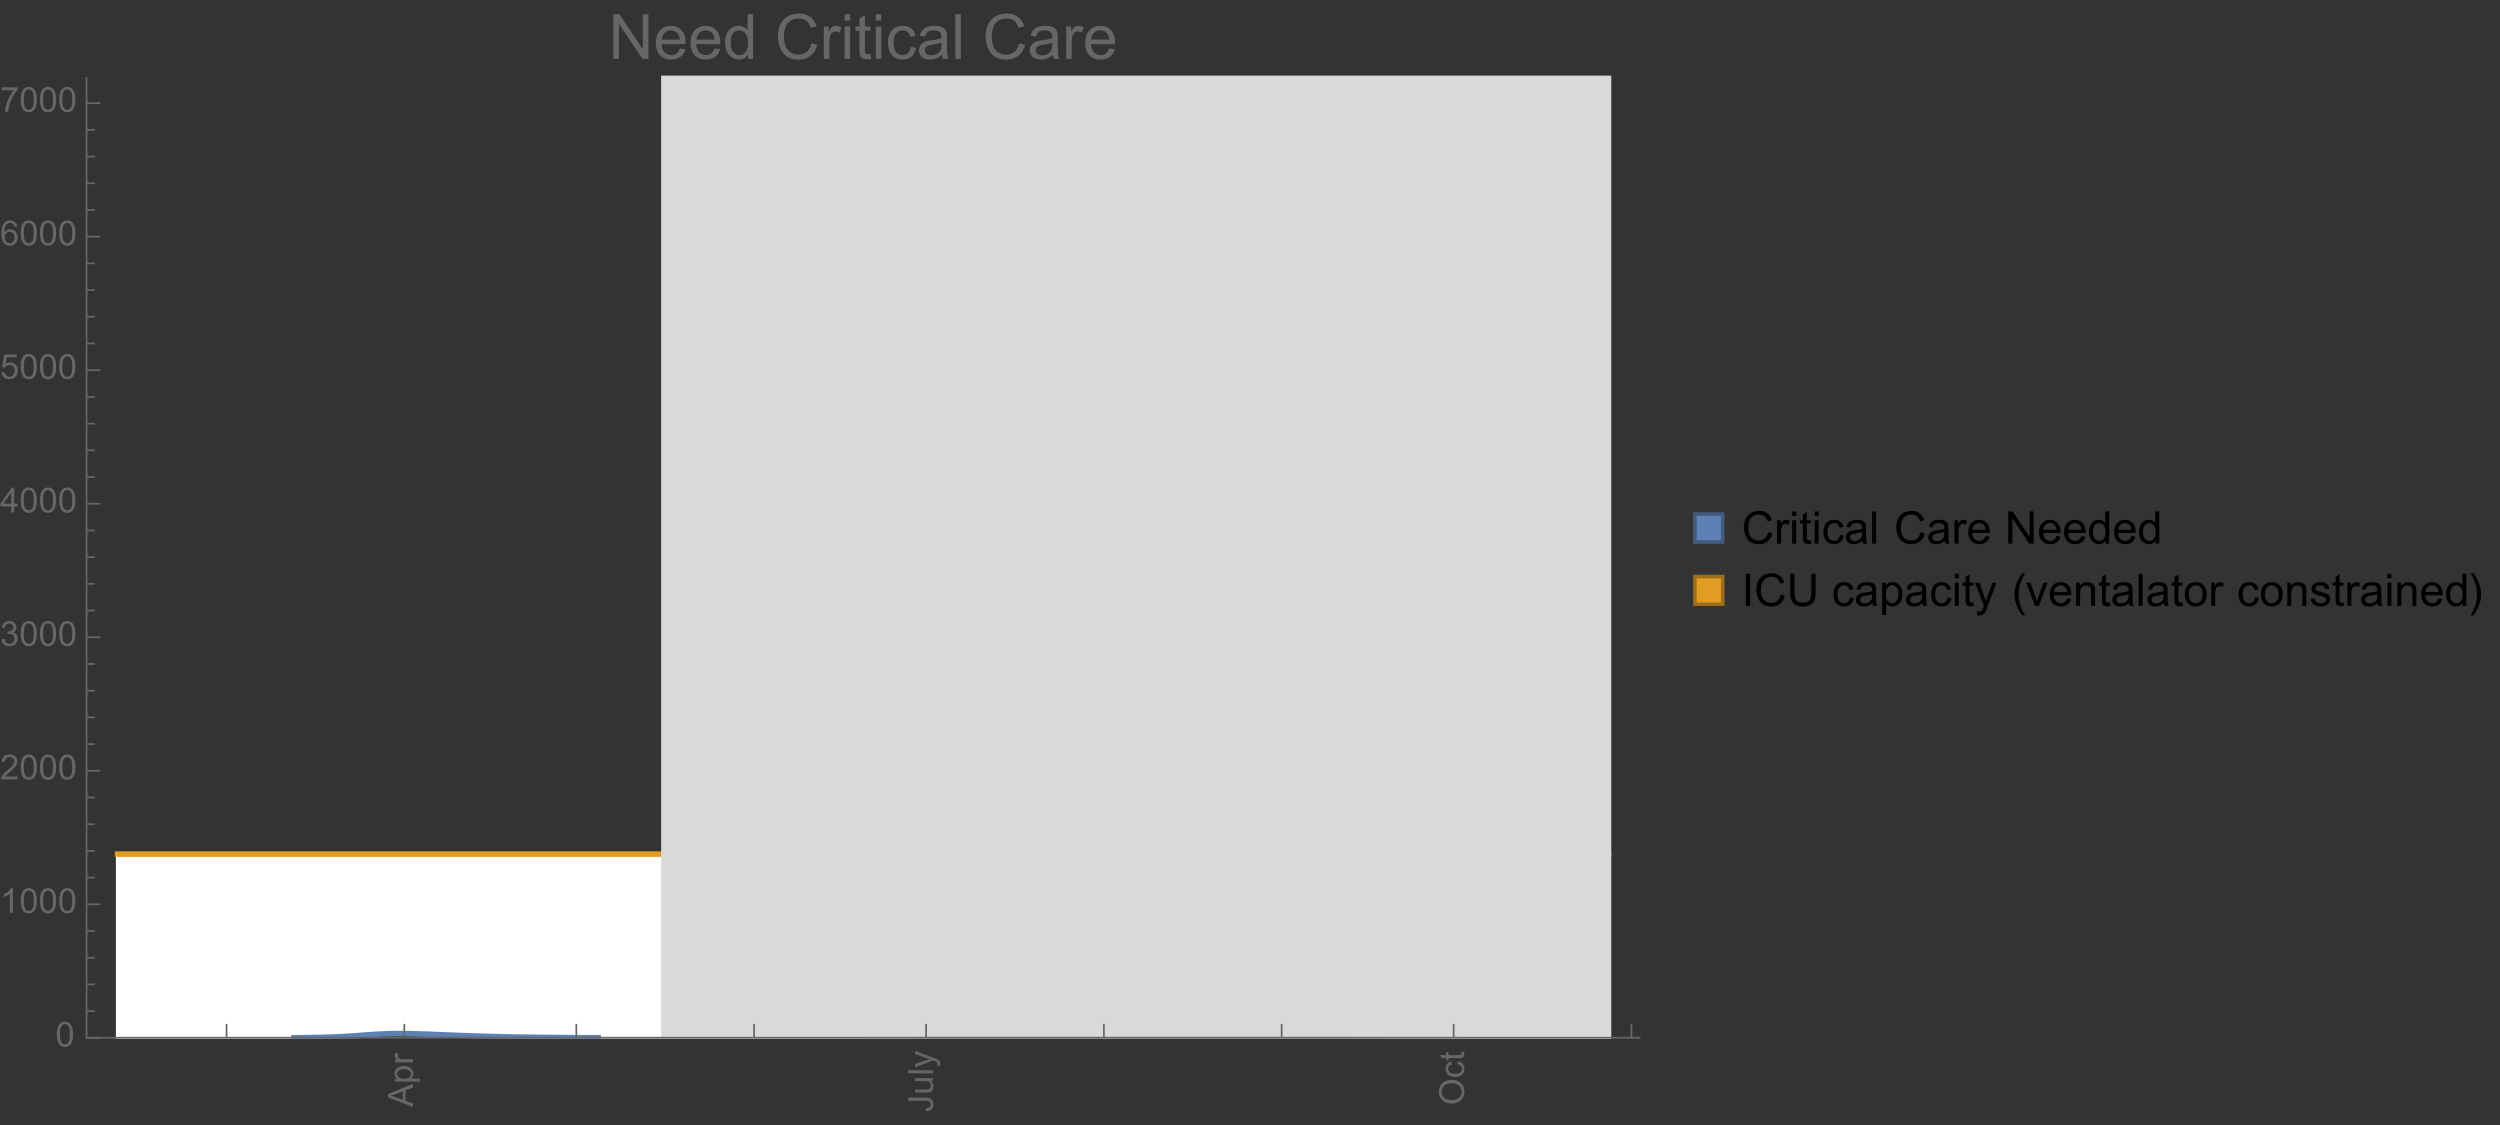 <?xml version="1.0" encoding="UTF-8"?>
<svg xmlns="http://www.w3.org/2000/svg" xmlns:xlink="http://www.w3.org/1999/xlink" width="722pt" height="325pt" viewBox="0 0 722 325" version="1.1">
<rect x="0" y="0" width="722" height="325" fill="#333333" stroke="none"/>
<defs>
<g>
<symbol overflow="visible" id="glyph0-0">
<path style="stroke:none;" d=""/>
</symbol>
<symbol overflow="visible" id="glyph0-1">
<path style="stroke:none;" d="M 0 0.016 L -7.156 -2.734 L -7.156 -3.754 L 0 -6.684 L 0 -5.605 L -2.168 -4.77 L -2.168 -1.777 L 0 -0.992 Z M -2.938 -2.051 L -2.938 -4.477 L -4.922 -3.73 C -5.523 -3.504 -6.02 -3.332 -6.406 -3.223 C -5.945 -3.133 -5.492 -3.004 -5.039 -2.836 Z M -2.938 -2.051 "/>
</symbol>
<symbol overflow="visible" id="glyph0-2">
<path style="stroke:none;" d="M 1.988 -0.66 L -5.188 -0.66 L -5.188 -1.461 L -4.512 -1.461 C -4.773 -1.648 -4.973 -1.863 -5.105 -2.102 C -5.238 -2.34 -5.305 -2.625 -5.305 -2.965 C -5.305 -3.406 -5.188 -3.797 -4.961 -4.137 C -4.734 -4.477 -4.41 -4.73 -3.996 -4.902 C -3.582 -5.074 -3.125 -5.16 -2.633 -5.16 C -2.102 -5.16 -1.625 -5.066 -1.199 -4.875 C -0.773 -4.684 -0.449 -4.41 -0.223 -4.047 C 0.004 -3.684 0.117 -3.301 0.117 -2.898 C 0.117 -2.605 0.055 -2.344 -0.066 -2.113 C -0.191 -1.879 -0.348 -1.688 -0.535 -1.539 L 1.988 -1.539 Z M -2.562 -1.457 C -1.895 -1.457 -1.402 -1.59 -1.082 -1.859 C -0.766 -2.129 -0.605 -2.457 -0.605 -2.844 C -0.605 -3.234 -0.77 -3.566 -1.102 -3.844 C -1.43 -4.125 -1.941 -4.262 -2.637 -4.262 C -3.297 -4.262 -3.793 -4.125 -4.121 -3.855 C -4.449 -3.582 -4.613 -3.258 -4.613 -2.883 C -4.613 -2.508 -4.438 -2.176 -4.09 -1.887 C -3.738 -1.598 -3.23 -1.457 -2.562 -1.457 Z M -2.562 -1.457 "/>
</symbol>
<symbol overflow="visible" id="glyph0-3">
<path style="stroke:none;" d="M 0 -0.648 L -5.188 -0.648 L -5.188 -1.441 L -4.398 -1.441 C -4.766 -1.641 -5.008 -1.828 -5.125 -2 C -5.242 -2.172 -5.305 -2.359 -5.305 -2.562 C -5.305 -2.859 -5.207 -3.16 -5.02 -3.469 L -4.203 -3.164 C -4.332 -2.949 -4.395 -2.734 -4.395 -2.52 C -4.395 -2.328 -4.336 -2.156 -4.223 -2.004 C -4.105 -1.852 -3.945 -1.738 -3.742 -1.676 C -3.43 -1.578 -3.086 -1.527 -2.715 -1.527 L 0 -1.527 Z M 0 -0.648 "/>
</symbol>
<symbol overflow="visible" id="glyph0-4">
<path style="stroke:none;" d="M -2.031 -0.289 L -2.148 -1.145 C -1.602 -1.164 -1.227 -1.27 -1.023 -1.449 C -0.824 -1.633 -0.723 -1.883 -0.723 -2.207 C -0.723 -2.445 -0.777 -2.648 -0.887 -2.82 C -0.996 -2.992 -1.145 -3.113 -1.332 -3.18 C -1.52 -3.242 -1.816 -3.277 -2.227 -3.277 L -7.156 -3.277 L -7.156 -4.223 L -2.281 -4.223 C -1.68 -4.223 -1.219 -4.152 -0.887 -4.008 C -0.559 -3.863 -0.309 -3.633 -0.137 -3.316 C 0.035 -3.004 0.121 -2.637 0.121 -2.211 C 0.121 -1.582 -0.059 -1.102 -0.418 -0.77 C -0.781 -0.438 -1.32 -0.273 -2.031 -0.289 Z M -2.031 -0.289 "/>
</symbol>
<symbol overflow="visible" id="glyph0-5">
<path style="stroke:none;" d="M 0 -4.059 L -0.762 -4.059 C -0.176 -3.656 0.117 -3.105 0.117 -2.414 C 0.117 -2.105 0.059 -1.82 -0.059 -1.555 C -0.176 -1.289 -0.324 -1.094 -0.5 -0.965 C -0.68 -0.836 -0.895 -0.746 -1.152 -0.695 C -1.324 -0.66 -1.598 -0.641 -1.973 -0.641 L -5.188 -0.641 L -5.188 -1.52 L -2.309 -1.52 C -1.852 -1.52 -1.543 -1.535 -1.383 -1.57 C -1.152 -1.625 -0.969 -1.746 -0.836 -1.922 C -0.703 -2.102 -0.641 -2.324 -0.641 -2.586 C -0.641 -2.852 -0.707 -3.098 -0.844 -3.328 C -0.977 -3.562 -1.16 -3.727 -1.395 -3.82 C -1.625 -3.918 -1.965 -3.965 -2.406 -3.965 L -5.188 -3.965 L -5.188 -4.844 L 0 -4.844 Z M 0 -4.059 "/>
</symbol>
<symbol overflow="visible" id="glyph0-6">
<path style="stroke:none;" d="M 0 -0.641 L -7.156 -0.641 L -7.156 -1.52 L 0 -1.52 Z M 0 -0.641 "/>
</symbol>
<symbol overflow="visible" id="glyph0-7">
<path style="stroke:none;" d="M 1.996 -0.621 L 1.172 -0.523 C 1.223 -0.715 1.25 -0.883 1.25 -1.023 C 1.25 -1.219 1.219 -1.375 1.152 -1.492 C 1.086 -1.609 0.996 -1.707 0.879 -1.781 C 0.789 -1.836 0.574 -1.926 0.227 -2.051 C 0.176 -2.066 0.105 -2.094 0.012 -2.129 L -5.188 -0.16 L -5.188 -1.109 L -2.184 -2.188 C -1.801 -2.328 -1.402 -2.453 -0.98 -2.562 C -1.383 -2.664 -1.777 -2.785 -2.164 -2.926 L -5.188 -4.031 L -5.188 -4.914 L 0.09 -2.938 C 0.66 -2.727 1.051 -2.562 1.266 -2.445 C 1.555 -2.289 1.766 -2.109 1.902 -1.91 C 2.039 -1.707 2.105 -1.465 2.105 -1.188 C 2.105 -1.016 2.07 -0.828 1.996 -0.621 Z M 1.996 -0.621 "/>
</symbol>
<symbol overflow="visible" id="glyph0-8">
<path style="stroke:none;" d="M -3.484 -0.484 C -4.672 -0.484 -5.605 -0.801 -6.277 -1.441 C -6.949 -2.078 -7.285 -2.902 -7.285 -3.91 C -7.285 -4.57 -7.129 -5.168 -6.812 -5.699 C -6.496 -6.23 -6.055 -6.633 -5.492 -6.91 C -4.926 -7.188 -4.285 -7.328 -3.57 -7.328 C -2.844 -7.328 -2.195 -7.184 -1.621 -6.891 C -1.047 -6.598 -0.613 -6.18 -0.32 -5.645 C -0.023 -5.109 0.121 -4.527 0.121 -3.906 C 0.121 -3.234 -0.039 -2.629 -0.367 -2.102 C -0.691 -1.57 -1.137 -1.168 -1.699 -0.895 C -2.262 -0.621 -2.859 -0.484 -3.484 -0.484 Z M -3.473 -1.461 C -2.609 -1.461 -1.93 -1.691 -1.434 -2.156 C -0.938 -2.621 -0.688 -3.203 -0.688 -3.902 C -0.688 -4.613 -0.938 -5.199 -1.441 -5.66 C -1.941 -6.121 -2.652 -6.352 -3.574 -6.352 C -4.156 -6.352 -4.664 -6.254 -5.102 -6.059 C -5.535 -5.859 -5.871 -5.57 -6.109 -5.191 C -6.352 -4.812 -6.469 -4.387 -6.469 -3.918 C -6.469 -3.246 -6.238 -2.668 -5.777 -2.184 C -5.316 -1.703 -4.551 -1.461 -3.473 -1.461 Z M -3.473 -1.461 "/>
</symbol>
<symbol overflow="visible" id="glyph0-9">
<path style="stroke:none;" d="M -1.898 -4.043 L -1.785 -4.906 C -1.191 -4.812 -0.727 -4.57 -0.387 -4.184 C -0.051 -3.793 0.117 -3.316 0.117 -2.75 C 0.117 -2.039 -0.113 -1.469 -0.578 -1.039 C -1.043 -0.605 -1.707 -0.391 -2.574 -0.391 C -3.133 -0.391 -3.625 -0.484 -4.043 -0.668 C -4.461 -0.855 -4.777 -1.137 -4.988 -1.516 C -5.199 -1.895 -5.305 -2.309 -5.305 -2.754 C -5.305 -3.316 -5.16 -3.777 -4.875 -4.137 C -4.59 -4.492 -4.188 -4.723 -3.66 -4.824 L -3.531 -3.969 C -3.879 -3.887 -4.141 -3.746 -4.316 -3.539 C -4.492 -3.332 -4.578 -3.082 -4.578 -2.789 C -4.578 -2.348 -4.422 -1.984 -4.105 -1.711 C -3.789 -1.434 -3.285 -1.293 -2.598 -1.293 C -1.902 -1.293 -1.395 -1.426 -1.078 -1.695 C -0.762 -1.961 -0.605 -2.309 -0.605 -2.738 C -0.605 -3.086 -0.711 -3.371 -0.922 -3.602 C -1.133 -3.836 -1.461 -3.98 -1.898 -4.043 Z M -1.898 -4.043 "/>
</symbol>
<symbol overflow="visible" id="glyph0-10">
<path style="stroke:none;" d="M -0.785 -2.578 L -0.008 -2.703 C 0.043 -2.457 0.07 -2.234 0.07 -2.039 C 0.07 -1.723 0.02 -1.477 -0.082 -1.297 C -0.184 -1.121 -0.316 -1 -0.48 -0.93 C -0.645 -0.855 -0.992 -0.82 -1.52 -0.82 L -4.5 -0.82 L -4.5 -0.176 L -5.188 -0.176 L -5.188 -0.82 L -6.469 -0.82 L -6.996 -1.695 L -5.188 -1.695 L -5.188 -2.578 L -4.5 -2.578 L -4.5 -1.695 L -1.469 -1.695 C -1.219 -1.695 -1.059 -1.711 -0.984 -1.742 C -0.914 -1.773 -0.859 -1.82 -0.816 -1.891 C -0.773 -1.961 -0.75 -2.062 -0.75 -2.191 C -0.75 -2.289 -0.762 -2.418 -0.785 -2.578 Z M -0.785 -2.578 "/>
</symbol>
<symbol overflow="visible" id="glyph1-0">
<path style="stroke:none;" d=""/>
</symbol>
<symbol overflow="visible" id="glyph1-1">
<path style="stroke:none;" d="M 0.414 -3.531 C 0.414 -4.375 0.504 -5.059 0.676 -5.574 C 0.852 -6.09 1.109 -6.488 1.453 -6.766 C 1.797 -7.047 2.227 -7.188 2.75 -7.188 C 3.133 -7.188 3.469 -7.109 3.758 -6.957 C 4.047 -6.801 4.289 -6.578 4.477 -6.285 C 4.664 -5.996 4.812 -5.641 4.922 -5.223 C 5.031 -4.805 5.082 -4.238 5.082 -3.531 C 5.082 -2.691 4.996 -2.012 4.824 -1.496 C 4.652 -0.98 4.395 -0.582 4.051 -0.301 C 3.707 -0.02 3.273 0.121 2.75 0.121 C 2.059 0.121 1.516 -0.125 1.125 -0.621 C 0.652 -1.215 0.414 -2.188 0.414 -3.531 Z M 1.32 -3.531 C 1.32 -2.355 1.457 -1.574 1.73 -1.184 C 2.008 -0.797 2.344 -0.602 2.75 -0.602 C 3.152 -0.602 3.492 -0.797 3.766 -1.188 C 4.043 -1.578 4.18 -2.359 4.18 -3.531 C 4.18 -4.711 4.043 -5.492 3.766 -5.879 C 3.492 -6.266 3.148 -6.461 2.738 -6.461 C 2.336 -6.461 2.012 -6.289 1.773 -5.945 C 1.469 -5.512 1.32 -4.707 1.32 -3.531 Z M 1.32 -3.531 "/>
</symbol>
<symbol overflow="visible" id="glyph1-2">
<path style="stroke:none;" d="M 3.727 0 L 2.848 0 L 2.848 -5.602 C 2.637 -5.398 2.359 -5.195 2.016 -4.996 C 1.672 -4.793 1.363 -4.641 1.09 -4.539 L 1.09 -5.391 C 1.582 -5.621 2.012 -5.902 2.379 -6.23 C 2.746 -6.559 3.008 -6.879 3.16 -7.188 L 3.727 -7.188 Z M 3.727 0 "/>
</symbol>
<symbol overflow="visible" id="glyph1-3">
<path style="stroke:none;" d="M 5.035 -0.844 L 5.035 0 L 0.305 0 C 0.297 -0.211 0.332 -0.414 0.406 -0.609 C 0.527 -0.934 0.719 -1.25 0.984 -1.562 C 1.25 -1.875 1.633 -2.234 2.133 -2.648 C 2.91 -3.285 3.438 -3.789 3.711 -4.164 C 3.984 -4.535 4.121 -4.887 4.121 -5.219 C 4.121 -5.566 3.996 -5.863 3.746 -6.102 C 3.5 -6.34 3.172 -6.461 2.773 -6.461 C 2.352 -6.461 2.012 -6.332 1.758 -6.078 C 1.504 -5.824 1.375 -5.473 1.371 -5.023 L 0.469 -5.117 C 0.531 -5.789 0.762 -6.305 1.168 -6.656 C 1.57 -7.012 2.113 -7.188 2.793 -7.188 C 3.48 -7.188 4.023 -6.996 4.422 -6.617 C 4.824 -6.234 5.023 -5.762 5.023 -5.199 C 5.023 -4.914 4.965 -4.633 4.848 -4.355 C 4.73 -4.078 4.535 -3.789 4.266 -3.48 C 3.992 -3.176 3.543 -2.754 2.91 -2.223 C 2.383 -1.781 2.043 -1.48 1.895 -1.32 C 1.746 -1.164 1.621 -1.004 1.523 -0.844 Z M 5.035 -0.844 "/>
</symbol>
<symbol overflow="visible" id="glyph1-4">
<path style="stroke:none;" d="M 0.422 -1.891 L 1.297 -2.008 C 1.398 -1.508 1.57 -1.148 1.812 -0.93 C 2.055 -0.711 2.352 -0.602 2.699 -0.602 C 3.113 -0.602 3.461 -0.742 3.746 -1.031 C 4.031 -1.316 4.176 -1.672 4.176 -2.094 C 4.176 -2.5 4.043 -2.832 3.781 -3.094 C 3.516 -3.355 3.18 -3.484 2.773 -3.484 C 2.609 -3.484 2.402 -3.453 2.152 -3.391 L 2.25 -4.16 C 2.309 -4.152 2.355 -4.148 2.391 -4.148 C 2.766 -4.148 3.105 -4.25 3.402 -4.445 C 3.703 -4.641 3.852 -4.941 3.852 -5.348 C 3.852 -5.668 3.742 -5.938 3.523 -6.148 C 3.305 -6.359 3.027 -6.465 2.68 -6.465 C 2.34 -6.465 2.055 -6.359 1.828 -6.141 C 1.598 -5.926 1.453 -5.605 1.387 -5.176 L 0.508 -5.332 C 0.617 -5.922 0.859 -6.379 1.242 -6.703 C 1.621 -7.027 2.094 -7.188 2.66 -7.188 C 3.051 -7.188 3.41 -7.105 3.742 -6.938 C 4.07 -6.77 4.32 -6.539 4.496 -6.25 C 4.668 -5.961 4.758 -5.652 4.758 -5.328 C 4.758 -5.02 4.672 -4.734 4.508 -4.484 C 4.34 -4.23 4.094 -4.027 3.77 -3.875 C 4.191 -3.777 4.523 -3.578 4.758 -3.27 C 4.992 -2.961 5.109 -2.578 5.109 -2.113 C 5.109 -1.488 4.879 -0.961 4.422 -0.523 C 3.969 -0.09 3.391 0.125 2.695 0.125 C 2.066 0.125 1.547 -0.059 1.129 -0.434 C 0.715 -0.809 0.477 -1.293 0.422 -1.891 Z M 0.422 -1.891 "/>
</symbol>
<symbol overflow="visible" id="glyph1-5">
<path style="stroke:none;" d="M 3.234 0 L 3.234 -1.715 L 0.125 -1.715 L 0.125 -2.52 L 3.395 -7.156 L 4.109 -7.156 L 4.109 -2.52 L 5.078 -2.52 L 5.078 -1.715 L 4.109 -1.715 L 4.109 0 Z M 3.234 -2.52 L 3.234 -5.746 L 0.992 -2.52 Z M 3.234 -2.52 "/>
</symbol>
<symbol overflow="visible" id="glyph1-6">
<path style="stroke:none;" d="M 0.414 -1.875 L 1.336 -1.953 C 1.406 -1.504 1.566 -1.168 1.812 -0.941 C 2.062 -0.715 2.363 -0.602 2.715 -0.602 C 3.137 -0.602 3.496 -0.762 3.789 -1.078 C 4.082 -1.398 4.227 -1.82 4.227 -2.348 C 4.227 -2.852 4.086 -3.246 3.805 -3.535 C 3.523 -3.824 3.156 -3.969 2.699 -3.969 C 2.418 -3.969 2.16 -3.906 1.934 -3.777 C 1.707 -3.648 1.527 -3.48 1.398 -3.277 L 0.57 -3.383 L 1.266 -7.062 L 4.824 -7.062 L 4.824 -6.219 L 1.969 -6.219 L 1.582 -4.297 C 2.012 -4.598 2.461 -4.746 2.934 -4.746 C 3.559 -4.746 4.086 -4.531 4.516 -4.098 C 4.945 -3.664 5.16 -3.105 5.16 -2.426 C 5.16 -1.777 4.973 -1.219 4.594 -0.746 C 4.137 -0.168 3.508 0.121 2.715 0.121 C 2.062 0.121 1.531 -0.059 1.121 -0.426 C 0.711 -0.789 0.473 -1.273 0.414 -1.875 Z M 0.414 -1.875 "/>
</symbol>
<symbol overflow="visible" id="glyph1-7">
<path style="stroke:none;" d="M 4.977 -5.406 L 4.102 -5.336 C 4.023 -5.68 3.914 -5.934 3.77 -6.09 C 3.531 -6.34 3.238 -6.465 2.891 -6.465 C 2.609 -6.465 2.363 -6.387 2.152 -6.23 C 1.875 -6.027 1.66 -5.734 1.5 -5.348 C 1.34 -4.961 1.258 -4.406 1.25 -3.691 C 1.461 -4.016 1.719 -4.254 2.027 -4.41 C 2.332 -4.566 2.652 -4.645 2.988 -4.645 C 3.574 -4.645 4.074 -4.43 4.484 -3.996 C 4.898 -3.566 5.102 -3.008 5.102 -2.324 C 5.102 -1.875 5.004 -1.457 4.812 -1.07 C 4.617 -0.688 4.352 -0.391 4.016 -0.188 C 3.676 0.02 3.289 0.121 2.859 0.121 C 2.129 0.121 1.531 -0.148 1.07 -0.688 C 0.609 -1.227 0.375 -2.113 0.375 -3.352 C 0.375 -4.734 0.633 -5.738 1.141 -6.367 C 1.586 -6.914 2.188 -7.188 2.945 -7.188 C 3.508 -7.188 3.969 -7.031 4.328 -6.715 C 4.688 -6.398 4.902 -5.961 4.977 -5.406 Z M 1.387 -2.32 C 1.387 -2.016 1.449 -1.727 1.578 -1.449 C 1.707 -1.172 1.887 -0.961 2.117 -0.816 C 2.352 -0.672 2.594 -0.602 2.848 -0.602 C 3.219 -0.602 3.535 -0.75 3.805 -1.051 C 4.07 -1.352 4.203 -1.758 4.203 -2.27 C 4.203 -2.766 4.07 -3.156 3.809 -3.441 C 3.547 -3.727 3.211 -3.867 2.812 -3.867 C 2.414 -3.867 2.078 -3.727 1.801 -3.441 C 1.523 -3.156 1.387 -2.781 1.387 -2.32 Z M 1.387 -2.32 "/>
</symbol>
<symbol overflow="visible" id="glyph1-8">
<path style="stroke:none;" d="M 0.473 -6.219 L 0.473 -7.066 L 5.109 -7.066 L 5.109 -6.383 C 4.652 -5.898 4.199 -5.254 3.754 -4.449 C 3.305 -3.645 2.961 -2.816 2.715 -1.969 C 2.539 -1.367 2.426 -0.711 2.379 0 L 1.477 0 C 1.484 -0.562 1.594 -1.242 1.805 -2.039 C 2.016 -2.836 2.32 -3.609 2.719 -4.348 C 3.113 -5.09 3.535 -5.711 3.98 -6.219 Z M 0.473 -6.219 "/>
</symbol>
<symbol overflow="visible" id="glyph2-0">
<path style="stroke:none;" d=""/>
</symbol>
<symbol overflow="visible" id="glyph2-1">
<path style="stroke:none;" d="M 1.371 0 L 1.371 -12.883 L 3.121 -12.883 L 9.887 -2.77 L 9.887 -12.883 L 11.523 -12.883 L 11.523 0 L 9.773 0 L 3.008 -10.125 L 3.008 0 Z M 1.371 0 "/>
</symbol>
<symbol overflow="visible" id="glyph2-2">
<path style="stroke:none;" d="M 7.578 -3.008 L 9.211 -2.805 C 8.953 -1.848 8.477 -1.109 7.777 -0.578 C 7.082 -0.051 6.191 0.211 5.105 0.211 C 3.742 0.211 2.66 -0.211 1.859 -1.051 C 1.059 -1.891 0.66 -3.07 0.66 -4.586 C 0.66 -6.156 1.062 -7.375 1.871 -8.242 C 2.68 -9.109 3.73 -9.547 5.02 -9.547 C 6.266 -9.547 7.285 -9.121 8.078 -8.27 C 8.867 -7.422 9.266 -6.227 9.266 -4.684 C 9.266 -4.59 9.262 -4.449 9.254 -4.262 L 2.293 -4.262 C 2.352 -3.238 2.641 -2.453 3.164 -1.906 C 3.688 -1.363 4.336 -1.09 5.117 -1.09 C 5.695 -1.09 6.191 -1.242 6.602 -1.547 C 7.012 -1.852 7.336 -2.336 7.578 -3.008 Z M 2.383 -5.562 L 7.594 -5.562 C 7.523 -6.348 7.324 -6.938 6.996 -7.328 C 6.492 -7.938 5.84 -8.242 5.035 -8.242 C 4.309 -8.242 3.699 -8 3.203 -7.516 C 2.707 -7.027 2.434 -6.379 2.383 -5.562 Z M 2.383 -5.562 "/>
</symbol>
<symbol overflow="visible" id="glyph2-3">
<path style="stroke:none;" d="M 7.242 0 L 7.242 -1.18 C 6.648 -0.254 5.781 0.211 4.633 0.211 C 3.887 0.211 3.203 0.008 2.578 -0.406 C 1.953 -0.816 1.473 -1.387 1.129 -2.121 C 0.785 -2.859 0.617 -3.703 0.617 -4.656 C 0.617 -5.59 0.77 -6.434 1.082 -7.195 C 1.391 -7.953 1.859 -8.535 2.477 -8.938 C 3.098 -9.344 3.793 -9.547 4.562 -9.547 C 5.125 -9.547 5.625 -9.426 6.062 -9.188 C 6.504 -8.953 6.859 -8.641 7.137 -8.262 L 7.137 -12.883 L 8.711 -12.883 L 8.711 0 Z M 2.242 -4.656 C 2.242 -3.461 2.492 -2.57 2.996 -1.977 C 3.5 -1.387 4.094 -1.09 4.781 -1.09 C 5.473 -1.09 6.059 -1.371 6.543 -1.938 C 7.027 -2.504 7.27 -3.367 7.27 -4.527 C 7.27 -5.805 7.023 -6.742 6.531 -7.34 C 6.039 -7.938 5.43 -8.234 4.711 -8.234 C 4.008 -8.234 3.422 -7.949 2.949 -7.375 C 2.477 -6.801 2.242 -5.895 2.242 -4.656 Z M 2.242 -4.656 "/>
</symbol>
<symbol overflow="visible" id="glyph2-4">
<path style="stroke:none;" d="M 10.582 -4.516 L 12.289 -4.086 C 11.93 -2.688 11.285 -1.617 10.359 -0.883 C 9.43 -0.148 8.293 0.219 6.953 0.219 C 5.562 0.219 4.434 -0.062 3.562 -0.629 C 2.695 -1.195 2.031 -2.012 1.578 -3.086 C 1.125 -4.156 0.898 -5.309 0.898 -6.539 C 0.898 -7.883 1.152 -9.051 1.664 -10.051 C 2.18 -11.051 2.906 -11.809 3.855 -12.328 C 4.801 -12.844 5.844 -13.105 6.977 -13.105 C 8.266 -13.105 9.352 -12.777 10.23 -12.121 C 11.109 -11.465 11.723 -10.539 12.066 -9.352 L 10.391 -8.957 C 10.09 -9.895 9.656 -10.578 9.086 -11.004 C 8.52 -11.43 7.805 -11.645 6.945 -11.645 C 5.953 -11.645 5.125 -11.406 4.461 -10.934 C 3.797 -10.461 3.328 -9.82 3.059 -9.023 C 2.789 -8.223 2.656 -7.398 2.656 -6.547 C 2.656 -5.453 2.812 -4.496 3.133 -3.68 C 3.453 -2.859 3.949 -2.25 4.625 -1.844 C 5.297 -1.441 6.027 -1.238 6.812 -1.238 C 7.766 -1.238 8.574 -1.516 9.238 -2.066 C 9.898 -2.617 10.348 -3.434 10.582 -4.516 Z M 10.582 -4.516 "/>
</symbol>
<symbol overflow="visible" id="glyph2-5">
<path style="stroke:none;" d="M 1.168 0 L 1.168 -9.336 L 2.594 -9.336 L 2.594 -7.918 C 2.957 -8.582 3.293 -9.016 3.598 -9.227 C 3.906 -9.438 4.246 -9.547 4.613 -9.547 C 5.148 -9.547 5.688 -9.375 6.242 -9.035 L 5.695 -7.566 C 5.309 -7.797 4.922 -7.91 4.535 -7.91 C 4.188 -7.91 3.879 -7.805 3.602 -7.598 C 3.328 -7.391 3.133 -7.102 3.016 -6.734 C 2.84 -6.172 2.75 -5.555 2.75 -4.887 L 2.75 0 Z M 1.168 0 "/>
</symbol>
<symbol overflow="visible" id="glyph2-6">
<path style="stroke:none;" d="M 1.195 -11.066 L 1.195 -12.883 L 2.777 -12.883 L 2.777 -11.066 Z M 1.195 0 L 1.195 -9.336 L 2.777 -9.336 L 2.777 0 Z M 1.195 0 "/>
</symbol>
<symbol overflow="visible" id="glyph2-7">
<path style="stroke:none;" d="M 4.641 -1.414 L 4.867 -0.016 C 4.422 0.078 4.023 0.125 3.672 0.125 C 3.098 0.125 2.656 0.031 2.336 -0.148 C 2.02 -0.332 1.797 -0.57 1.672 -0.867 C 1.543 -1.164 1.477 -1.785 1.477 -2.734 L 1.477 -8.102 L 0.316 -8.102 L 0.316 -9.336 L 1.477 -9.336 L 1.477 -11.645 L 3.051 -12.594 L 3.051 -9.336 L 4.641 -9.336 L 4.641 -8.102 L 3.051 -8.102 L 3.051 -2.645 C 3.051 -2.195 3.078 -1.906 3.133 -1.773 C 3.188 -1.645 3.281 -1.543 3.406 -1.469 C 3.531 -1.391 3.711 -1.352 3.945 -1.352 C 4.121 -1.352 4.352 -1.375 4.641 -1.414 Z M 4.641 -1.414 "/>
</symbol>
<symbol overflow="visible" id="glyph2-8">
<path style="stroke:none;" d="M 7.277 -3.418 L 8.832 -3.219 C 8.664 -2.145 8.227 -1.305 7.527 -0.699 C 6.828 -0.094 5.969 0.211 4.949 0.211 C 3.672 0.211 2.645 -0.207 1.867 -1.043 C 1.09 -1.875 0.703 -3.074 0.703 -4.633 C 0.703 -5.641 0.871 -6.523 1.203 -7.277 C 1.539 -8.031 2.047 -8.602 2.73 -8.977 C 3.414 -9.355 4.156 -9.547 4.957 -9.547 C 5.969 -9.547 6.801 -9.289 7.445 -8.777 C 8.09 -8.266 8.5 -7.535 8.684 -6.594 L 7.145 -6.355 C 7 -6.98 6.738 -7.453 6.367 -7.77 C 5.996 -8.086 5.547 -8.242 5.02 -8.242 C 4.223 -8.242 3.574 -7.957 3.078 -7.387 C 2.578 -6.816 2.328 -5.914 2.328 -4.676 C 2.328 -3.422 2.57 -2.512 3.051 -1.941 C 3.531 -1.375 4.156 -1.09 4.93 -1.09 C 5.551 -1.09 6.07 -1.281 6.484 -1.66 C 6.902 -2.043 7.164 -2.629 7.277 -3.418 Z M 7.277 -3.418 "/>
</symbol>
<symbol overflow="visible" id="glyph2-9">
<path style="stroke:none;" d="M 7.277 -1.152 C 6.691 -0.652 6.129 -0.301 5.586 -0.098 C 5.043 0.109 4.461 0.211 3.84 0.211 C 2.816 0.211 2.027 -0.039 1.477 -0.539 C 0.926 -1.039 0.648 -1.68 0.648 -2.461 C 0.648 -2.918 0.754 -3.336 0.961 -3.715 C 1.172 -4.094 1.441 -4.395 1.781 -4.625 C 2.117 -4.852 2.496 -5.023 2.918 -5.141 C 3.227 -5.223 3.695 -5.305 4.324 -5.379 C 5.602 -5.531 6.543 -5.711 7.145 -5.922 C 7.152 -6.141 7.156 -6.277 7.156 -6.336 C 7.156 -6.98 7.004 -7.438 6.707 -7.699 C 6.301 -8.055 5.703 -8.234 4.906 -8.234 C 4.16 -8.234 3.609 -8.105 3.258 -7.844 C 2.902 -7.582 2.641 -7.121 2.469 -6.461 L 0.922 -6.672 C 1.062 -7.332 1.297 -7.867 1.617 -8.273 C 1.938 -8.68 2.406 -8.996 3.016 -9.215 C 3.625 -9.434 4.328 -9.547 5.133 -9.547 C 5.93 -9.547 6.578 -9.453 7.074 -9.266 C 7.574 -9.078 7.938 -8.84 8.172 -8.555 C 8.406 -8.273 8.57 -7.914 8.664 -7.48 C 8.719 -7.211 8.746 -6.723 8.746 -6.02 L 8.746 -3.91 C 8.746 -2.441 8.777 -1.512 8.848 -1.121 C 8.914 -0.73 9.047 -0.359 9.246 0 L 7.594 0 C 7.43 -0.328 7.324 -0.711 7.277 -1.152 Z M 7.145 -4.684 C 6.57 -4.449 5.711 -4.25 4.562 -4.086 C 3.91 -3.992 3.453 -3.887 3.18 -3.77 C 2.91 -3.652 2.703 -3.48 2.559 -3.258 C 2.41 -3.031 2.336 -2.781 2.336 -2.504 C 2.336 -2.082 2.496 -1.73 2.816 -1.449 C 3.137 -1.168 3.602 -1.027 4.219 -1.027 C 4.828 -1.027 5.371 -1.16 5.844 -1.43 C 6.32 -1.695 6.668 -2.059 6.891 -2.523 C 7.062 -2.879 7.145 -3.406 7.145 -4.105 Z M 7.145 -4.684 "/>
</symbol>
<symbol overflow="visible" id="glyph2-10">
<path style="stroke:none;" d="M 1.152 0 L 1.152 -12.883 L 2.734 -12.883 L 2.734 0 Z M 1.152 0 "/>
</symbol>
<symbol overflow="visible" id="glyph3-0">
<path style="stroke:none;" d=""/>
</symbol>
<symbol overflow="visible" id="glyph3-1">
<path style="stroke:none;" d="M 7.641 -3.262 L 8.875 -2.953 C 8.617 -1.941 8.152 -1.168 7.48 -0.637 C 6.809 -0.105 5.988 0.16 5.02 0.16 C 4.016 0.16 3.203 -0.047 2.574 -0.453 C 1.945 -0.863 1.469 -1.453 1.141 -2.227 C 0.812 -3 0.648 -3.836 0.648 -4.723 C 0.648 -5.691 0.832 -6.535 1.203 -7.258 C 1.574 -7.98 2.102 -8.527 2.785 -8.902 C 3.469 -9.277 4.219 -9.465 5.039 -9.465 C 5.969 -9.465 6.754 -9.227 7.391 -8.754 C 8.023 -8.281 8.465 -7.613 8.715 -6.754 L 7.504 -6.469 C 7.289 -7.145 6.973 -7.637 6.562 -7.945 C 6.152 -8.254 5.637 -8.41 5.016 -8.41 C 4.301 -8.41 3.703 -8.238 3.223 -7.898 C 2.742 -7.555 2.402 -7.094 2.211 -6.516 C 2.016 -5.938 1.918 -5.344 1.918 -4.73 C 1.918 -3.938 2.031 -3.246 2.262 -2.656 C 2.492 -2.066 2.852 -1.625 3.34 -1.332 C 3.824 -1.039 4.352 -0.895 4.918 -0.895 C 5.609 -0.895 6.191 -1.094 6.672 -1.492 C 7.148 -1.891 7.473 -2.48 7.641 -3.262 Z M 7.641 -3.262 "/>
</symbol>
<symbol overflow="visible" id="glyph3-2">
<path style="stroke:none;" d="M 0.844 0 L 0.844 -6.742 L 1.871 -6.742 L 1.871 -5.719 C 2.133 -6.195 2.379 -6.512 2.598 -6.664 C 2.82 -6.816 3.066 -6.895 3.332 -6.895 C 3.719 -6.895 4.109 -6.77 4.508 -6.523 L 4.113 -5.465 C 3.836 -5.629 3.555 -5.711 3.273 -5.711 C 3.023 -5.711 2.801 -5.637 2.602 -5.488 C 2.402 -5.336 2.262 -5.129 2.176 -4.863 C 2.051 -4.457 1.988 -4.012 1.988 -3.531 L 1.988 0 Z M 0.844 0 "/>
</symbol>
<symbol overflow="visible" id="glyph3-3">
<path style="stroke:none;" d="M 0.863 -7.992 L 0.863 -9.305 L 2.008 -9.305 L 2.008 -7.992 Z M 0.863 0 L 0.863 -6.742 L 2.008 -6.742 L 2.008 0 Z M 0.863 0 "/>
</symbol>
<symbol overflow="visible" id="glyph3-4">
<path style="stroke:none;" d="M 3.352 -1.023 L 3.516 -0.012 C 3.195 0.055 2.906 0.09 2.652 0.09 C 2.238 0.09 1.918 0.023 1.688 -0.109 C 1.461 -0.238 1.301 -0.41 1.207 -0.625 C 1.113 -0.84 1.066 -1.289 1.066 -1.973 L 1.066 -5.852 L 0.227 -5.852 L 0.227 -6.742 L 1.066 -6.742 L 1.066 -8.41 L 2.203 -9.098 L 2.203 -6.742 L 3.352 -6.742 L 3.352 -5.852 L 2.203 -5.852 L 2.203 -1.91 C 2.203 -1.586 2.223 -1.375 2.262 -1.281 C 2.305 -1.188 2.367 -1.113 2.461 -1.059 C 2.551 -1.004 2.68 -0.977 2.852 -0.977 C 2.977 -0.977 3.145 -0.992 3.352 -1.023 Z M 3.352 -1.023 "/>
</symbol>
<symbol overflow="visible" id="glyph3-5">
<path style="stroke:none;" d="M 5.258 -2.469 L 6.379 -2.324 C 6.258 -1.551 5.941 -0.941 5.438 -0.504 C 4.93 -0.066 4.309 0.152 3.574 0.152 C 2.652 0.152 1.91 -0.148 1.348 -0.754 C 0.789 -1.355 0.508 -2.219 0.508 -3.344 C 0.508 -4.074 0.629 -4.711 0.871 -5.258 C 1.109 -5.801 1.477 -6.211 1.973 -6.484 C 2.465 -6.758 3 -6.895 3.578 -6.895 C 4.312 -6.895 4.91 -6.707 5.375 -6.34 C 5.84 -5.969 6.141 -5.441 6.273 -4.762 L 5.16 -4.59 C 5.055 -5.043 4.867 -5.383 4.598 -5.609 C 4.328 -5.84 4.004 -5.953 3.625 -5.953 C 3.051 -5.953 2.582 -5.746 2.223 -5.336 C 1.863 -4.922 1.684 -4.27 1.684 -3.375 C 1.684 -2.469 1.855 -1.812 2.203 -1.402 C 2.551 -0.992 3.004 -0.789 3.562 -0.789 C 4.012 -0.789 4.383 -0.926 4.684 -1.199 C 4.984 -1.477 5.176 -1.898 5.258 -2.469 Z M 5.258 -2.469 "/>
</symbol>
<symbol overflow="visible" id="glyph3-6">
<path style="stroke:none;" d="M 5.258 -0.832 C 4.832 -0.473 4.426 -0.219 4.035 -0.07 C 3.645 0.078 3.223 0.152 2.773 0.152 C 2.031 0.152 1.465 -0.027 1.066 -0.391 C 0.668 -0.754 0.469 -1.215 0.469 -1.777 C 0.469 -2.109 0.543 -2.41 0.695 -2.684 C 0.844 -2.957 1.043 -3.172 1.285 -3.34 C 1.527 -3.504 1.805 -3.629 2.109 -3.715 C 2.332 -3.773 2.672 -3.828 3.125 -3.883 C 4.047 -3.992 4.727 -4.125 5.16 -4.277 C 5.164 -4.434 5.168 -4.535 5.168 -4.578 C 5.168 -5.043 5.059 -5.371 4.844 -5.562 C 4.551 -5.82 4.117 -5.949 3.543 -5.949 C 3.004 -5.949 2.609 -5.855 2.352 -5.664 C 2.094 -5.477 1.906 -5.145 1.785 -4.664 L 0.668 -4.816 C 0.77 -5.297 0.934 -5.684 1.168 -5.977 C 1.402 -6.27 1.738 -6.496 2.176 -6.656 C 2.617 -6.812 3.129 -6.895 3.707 -6.895 C 4.281 -6.895 4.75 -6.824 5.109 -6.691 C 5.469 -6.555 5.734 -6.383 5.902 -6.18 C 6.07 -5.973 6.191 -5.715 6.258 -5.402 C 6.297 -5.207 6.316 -4.855 6.316 -4.348 L 6.316 -2.824 C 6.316 -1.762 6.34 -1.09 6.391 -0.809 C 6.438 -0.527 6.535 -0.258 6.68 0 L 5.484 0 C 5.367 -0.238 5.289 -0.516 5.258 -0.832 Z M 5.16 -3.383 C 4.746 -3.215 4.125 -3.07 3.293 -2.953 C 2.824 -2.883 2.492 -2.809 2.297 -2.723 C 2.102 -2.637 1.953 -2.516 1.848 -2.352 C 1.742 -2.188 1.688 -2.008 1.688 -1.809 C 1.688 -1.504 1.805 -1.25 2.035 -1.047 C 2.266 -0.844 2.602 -0.742 3.047 -0.742 C 3.488 -0.742 3.879 -0.84 4.223 -1.031 C 4.562 -1.223 4.816 -1.488 4.977 -1.82 C 5.098 -2.078 5.16 -2.461 5.16 -2.965 Z M 5.16 -3.383 "/>
</symbol>
<symbol overflow="visible" id="glyph3-7">
<path style="stroke:none;" d="M 0.832 0 L 0.832 -9.305 L 1.973 -9.305 L 1.973 0 Z M 0.832 0 "/>
</symbol>
<symbol overflow="visible" id="glyph3-8">
<path style="stroke:none;" d="M 5.473 -2.172 L 6.652 -2.023 C 6.465 -1.336 6.121 -0.801 5.617 -0.418 C 5.113 -0.039 4.473 0.152 3.688 0.152 C 2.703 0.152 1.922 -0.152 1.344 -0.758 C 0.766 -1.367 0.477 -2.219 0.477 -3.312 C 0.477 -4.445 0.77 -5.328 1.352 -5.953 C 1.938 -6.578 2.695 -6.895 3.625 -6.895 C 4.527 -6.895 5.262 -6.586 5.832 -5.973 C 6.406 -5.359 6.691 -4.496 6.691 -3.383 C 6.691 -3.316 6.688 -3.215 6.684 -3.078 L 1.656 -3.078 C 1.699 -2.336 1.91 -1.77 2.285 -1.379 C 2.66 -0.984 3.133 -0.789 3.695 -0.789 C 4.113 -0.789 4.473 -0.898 4.766 -1.117 C 5.062 -1.336 5.297 -1.688 5.473 -2.172 Z M 1.719 -4.02 L 5.484 -4.02 C 5.434 -4.586 5.289 -5.012 5.055 -5.293 C 4.688 -5.734 4.219 -5.953 3.637 -5.953 C 3.113 -5.953 2.672 -5.777 2.312 -5.426 C 1.957 -5.074 1.758 -4.605 1.719 -4.02 Z M 1.719 -4.02 "/>
</symbol>
<symbol overflow="visible" id="glyph3-9">
<path style="stroke:none;" d="M 0.992 0 L 0.992 -9.305 L 2.254 -9.305 L 7.141 -2 L 7.141 -9.305 L 8.32 -9.305 L 8.32 0 L 7.059 0 L 2.172 -7.312 L 2.172 0 Z M 0.992 0 "/>
</symbol>
<symbol overflow="visible" id="glyph3-10">
<path style="stroke:none;" d="M 5.23 0 L 5.23 -0.852 C 4.805 -0.184 4.176 0.152 3.344 0.152 C 2.809 0.152 2.312 0.004 1.863 -0.293 C 1.414 -0.59 1.062 -1 0.816 -1.531 C 0.57 -2.062 0.445 -2.676 0.445 -3.363 C 0.445 -4.035 0.555 -4.648 0.781 -5.195 C 1.004 -5.742 1.34 -6.164 1.789 -6.457 C 2.238 -6.75 2.738 -6.895 3.293 -6.895 C 3.699 -6.895 4.062 -6.809 4.379 -6.637 C 4.695 -6.465 4.957 -6.242 5.156 -5.969 L 5.156 -9.305 L 6.289 -9.305 L 6.289 0 Z M 1.617 -3.363 C 1.617 -2.5 1.801 -1.855 2.164 -1.43 C 2.527 -1 2.957 -0.789 3.453 -0.789 C 3.953 -0.789 4.375 -0.992 4.727 -1.398 C 5.074 -1.809 5.25 -2.43 5.25 -3.27 C 5.25 -4.191 5.07 -4.867 4.715 -5.301 C 4.359 -5.73 3.922 -5.949 3.402 -5.949 C 2.895 -5.949 2.469 -5.742 2.129 -5.324 C 1.789 -4.91 1.617 -4.258 1.617 -3.363 Z M 1.617 -3.363 "/>
</symbol>
<symbol overflow="visible" id="glyph3-11">
<path style="stroke:none;" d="M 1.211 0 L 1.211 -9.305 L 2.445 -9.305 L 2.445 0 Z M 1.211 0 "/>
</symbol>
<symbol overflow="visible" id="glyph3-12">
<path style="stroke:none;" d="M 7.109 -9.305 L 8.34 -9.305 L 8.34 -3.93 C 8.34 -2.992 8.234 -2.25 8.023 -1.703 C 7.812 -1.152 7.43 -0.703 6.879 -0.359 C 6.324 -0.016 5.602 0.16 4.703 0.16 C 3.832 0.16 3.117 0.008 2.562 -0.293 C 2.008 -0.594 1.613 -1.027 1.379 -1.598 C 1.141 -2.164 1.023 -2.941 1.023 -3.93 L 1.023 -9.305 L 2.254 -9.305 L 2.254 -3.938 C 2.254 -3.129 2.328 -2.531 2.48 -2.148 C 2.629 -1.766 2.887 -1.469 3.254 -1.262 C 3.621 -1.055 4.066 -0.953 4.594 -0.953 C 5.5 -0.953 6.148 -1.156 6.531 -1.566 C 6.918 -1.977 7.109 -2.766 7.109 -3.938 Z M 7.109 -9.305 "/>
</symbol>
<symbol overflow="visible" id="glyph3-13">
<path style="stroke:none;" d="M 0.855 2.582 L 0.855 -6.742 L 1.898 -6.742 L 1.898 -5.867 C 2.145 -6.207 2.422 -6.465 2.73 -6.637 C 3.039 -6.809 3.414 -6.895 3.852 -6.895 C 4.43 -6.895 4.938 -6.746 5.375 -6.449 C 5.816 -6.152 6.148 -5.734 6.375 -5.195 C 6.598 -4.656 6.711 -4.066 6.711 -3.422 C 6.711 -2.73 6.586 -2.109 6.34 -1.559 C 6.09 -1.008 5.73 -0.582 5.258 -0.289 C 4.785 0.004 4.289 0.152 3.77 0.152 C 3.391 0.152 3.047 0.07 2.746 -0.09 C 2.441 -0.25 2.195 -0.453 2 -0.699 L 2 2.582 Z M 1.891 -3.332 C 1.891 -2.465 2.066 -1.824 2.418 -1.41 C 2.77 -0.996 3.195 -0.789 3.695 -0.789 C 4.203 -0.789 4.637 -1 5 -1.43 C 5.359 -1.859 5.543 -2.527 5.543 -3.43 C 5.543 -4.289 5.363 -4.93 5.012 -5.359 C 4.656 -5.785 4.234 -6 3.746 -6 C 3.258 -6 2.828 -5.77 2.453 -5.316 C 2.078 -4.859 1.891 -4.199 1.891 -3.332 Z M 1.891 -3.332 "/>
</symbol>
<symbol overflow="visible" id="glyph3-14">
<path style="stroke:none;" d="M 0.805 2.598 L 0.68 1.523 C 0.93 1.59 1.148 1.625 1.332 1.625 C 1.586 1.625 1.789 1.582 1.941 1.5 C 2.094 1.414 2.219 1.297 2.316 1.141 C 2.391 1.027 2.504 0.746 2.664 0.293 C 2.688 0.23 2.723 0.137 2.766 0.012 L 0.211 -6.742 L 1.441 -6.742 L 2.844 -2.836 C 3.027 -2.344 3.188 -1.82 3.332 -1.277 C 3.465 -1.801 3.621 -2.312 3.801 -2.812 L 5.242 -6.742 L 6.387 -6.742 L 3.82 0.113 C 3.547 0.855 3.332 1.363 3.18 1.645 C 2.977 2.02 2.746 2.297 2.48 2.473 C 2.219 2.648 1.906 2.734 1.543 2.734 C 1.324 2.734 1.078 2.688 0.805 2.598 Z M 0.805 2.598 "/>
</symbol>
<symbol overflow="visible" id="glyph3-15">
<path style="stroke:none;" d="M 2.73 0 L 0.164 -6.742 L 1.371 -6.742 L 2.82 -2.703 C 2.977 -2.27 3.117 -1.816 3.25 -1.344 C 3.352 -1.699 3.492 -2.129 3.676 -2.629 L 5.172 -6.742 L 6.348 -6.742 L 3.797 0 Z M 2.73 0 "/>
</symbol>
<symbol overflow="visible" id="glyph3-16">
<path style="stroke:none;" d="M 0.855 0 L 0.855 -6.742 L 1.887 -6.742 L 1.887 -5.781 C 2.383 -6.523 3.094 -6.895 4.031 -6.895 C 4.438 -6.895 4.809 -6.82 5.152 -6.676 C 5.492 -6.527 5.746 -6.336 5.914 -6.102 C 6.086 -5.863 6.203 -5.582 6.273 -5.258 C 6.312 -5.047 6.336 -4.676 6.336 -4.145 L 6.336 0 L 5.191 0 L 5.191 -4.102 C 5.191 -4.566 5.148 -4.914 5.059 -5.145 C 4.969 -5.375 4.812 -5.559 4.586 -5.695 C 4.359 -5.836 4.094 -5.902 3.789 -5.902 C 3.305 -5.902 2.883 -5.75 2.531 -5.441 C 2.176 -5.133 2 -4.547 2 -3.68 L 2 0 Z M 0.855 0 "/>
</symbol>
<symbol overflow="visible" id="glyph3-17">
<path style="stroke:none;" d="M 0.43 -3.371 C 0.43 -4.617 0.777 -5.543 1.473 -6.145 C 2.051 -6.645 2.758 -6.895 3.594 -6.895 C 4.52 -6.895 5.277 -6.59 5.867 -5.984 C 6.453 -5.375 6.746 -4.535 6.746 -3.465 C 6.746 -2.598 6.617 -1.914 6.355 -1.418 C 6.098 -0.922 5.719 -0.535 5.223 -0.262 C 4.723 0.016 4.18 0.152 3.594 0.152 C 2.648 0.152 1.887 -0.148 1.305 -0.754 C 0.723 -1.359 0.43 -2.23 0.43 -3.371 Z M 1.605 -3.371 C 1.605 -2.508 1.793 -1.859 2.172 -1.43 C 2.547 -1 3.023 -0.789 3.594 -0.789 C 4.16 -0.789 4.633 -1.004 5.008 -1.434 C 5.383 -1.867 5.574 -2.523 5.574 -3.41 C 5.574 -4.242 5.383 -4.875 5.004 -5.305 C 4.625 -5.734 4.156 -5.949 3.594 -5.949 C 3.023 -5.949 2.547 -5.734 2.172 -5.305 C 1.793 -4.879 1.605 -4.234 1.605 -3.371 Z M 1.605 -3.371 "/>
</symbol>
<symbol overflow="visible" id="glyph3-18">
<path style="stroke:none;" d="M 0.398 -2.012 L 1.531 -2.191 C 1.594 -1.738 1.77 -1.391 2.059 -1.148 C 2.348 -0.906 2.754 -0.789 3.273 -0.789 C 3.801 -0.789 4.188 -0.895 4.445 -1.109 C 4.699 -1.32 4.824 -1.57 4.824 -1.859 C 4.824 -2.117 4.711 -2.32 4.488 -2.469 C 4.332 -2.57 3.941 -2.699 3.32 -2.855 C 2.48 -3.066 1.902 -3.25 1.578 -3.406 C 1.254 -3.559 1.008 -3.773 0.84 -4.047 C 0.672 -4.32 0.59 -4.621 0.59 -4.953 C 0.59 -5.254 0.66 -5.531 0.797 -5.785 C 0.934 -6.043 1.121 -6.254 1.359 -6.422 C 1.535 -6.555 1.777 -6.668 2.086 -6.758 C 2.391 -6.848 2.723 -6.895 3.07 -6.895 C 3.602 -6.895 4.066 -6.816 4.465 -6.664 C 4.867 -6.512 5.16 -6.305 5.352 -6.047 C 5.543 -5.785 5.672 -5.438 5.746 -5 L 4.629 -4.852 C 4.578 -5.195 4.43 -5.469 4.188 -5.664 C 3.945 -5.859 3.598 -5.953 3.156 -5.953 C 2.629 -5.953 2.254 -5.867 2.031 -5.695 C 1.809 -5.52 1.695 -5.316 1.695 -5.086 C 1.695 -4.938 1.742 -4.805 1.836 -4.684 C 1.93 -4.562 2.074 -4.461 2.273 -4.379 C 2.387 -4.336 2.723 -4.242 3.281 -4.086 C 4.09 -3.871 4.652 -3.695 4.973 -3.559 C 5.293 -3.422 5.543 -3.219 5.727 -2.957 C 5.906 -2.695 6 -2.371 6 -1.98 C 6 -1.602 5.887 -1.242 5.664 -0.906 C 5.441 -0.57 5.121 -0.309 4.703 -0.125 C 4.285 0.059 3.812 0.152 3.281 0.152 C 2.406 0.152 1.738 -0.031 1.277 -0.395 C 0.82 -0.758 0.527 -1.297 0.398 -2.012 Z M 0.398 -2.012 "/>
</symbol>
<symbol overflow="visible" id="glyph4-0">
<path style="stroke:none;" d=""/>
</symbol>
<symbol overflow="visible" id="glyph4-1">
<path style="stroke:none;" d="M 3.859 2.73 L 3.039 2.73 C 2.703 2.297 2.395 1.844 2.117 1.363 C 1.84 0.883 1.602 0.383 1.402 -0.133 C 1.203 -0.648 1.051 -1.18 0.941 -1.719 C 0.836 -2.262 0.781 -2.809 0.781 -3.363 C 0.781 -3.926 0.836 -4.477 0.945 -5.02 C 1.055 -5.559 1.211 -6.082 1.41 -6.594 C 1.609 -7.105 1.848 -7.602 2.125 -8.082 C 2.402 -8.562 2.707 -9.023 3.039 -9.465 L 3.859 -9.465 C 3.559 -8.973 3.289 -8.488 3.055 -8.016 C 2.816 -7.539 2.617 -7.055 2.457 -6.559 C 2.297 -6.066 2.172 -5.559 2.09 -5.035 C 2.004 -4.516 1.961 -3.961 1.961 -3.375 C 1.961 -2.836 2.008 -2.297 2.098 -1.766 C 2.188 -1.23 2.316 -0.707 2.48 -0.195 C 2.648 0.32 2.848 0.82 3.078 1.312 C 3.312 1.801 3.57 2.273 3.859 2.73 Z M 3.859 2.73 "/>
</symbol>
<symbol overflow="visible" id="glyph4-2">
<path style="stroke:none;" d="M 3.547 -3.363 C 3.547 -2.805 3.492 -2.258 3.383 -1.719 C 3.273 -1.18 3.117 -0.652 2.922 -0.141 C 2.723 0.371 2.484 0.867 2.207 1.348 C 1.93 1.828 1.621 2.289 1.289 2.73 L 0.469 2.73 C 0.766 2.246 1.031 1.766 1.27 1.289 C 1.508 0.812 1.707 0.324 1.867 -0.172 C 2.027 -0.668 2.152 -1.176 2.238 -1.703 C 2.324 -2.227 2.367 -2.777 2.367 -3.352 C 2.367 -3.895 2.32 -4.43 2.23 -4.965 C 2.141 -5.496 2.012 -6.02 1.848 -6.535 C 1.684 -7.051 1.48 -7.551 1.246 -8.043 C 1.012 -8.535 0.754 -9.008 0.469 -9.465 L 1.289 -9.465 C 1.629 -9.031 1.938 -8.578 2.215 -8.098 C 2.496 -7.617 2.734 -7.117 2.93 -6.598 C 3.125 -6.078 3.277 -5.551 3.387 -5.004 C 3.496 -4.461 3.547 -3.914 3.547 -3.363 Z M 3.547 -3.363 "/>
</symbol>
</g>
<clipPath id="clip1">
  <path d="M 339 242 L 470 242 L 470 300 L 339 300 Z M 339 242 "/>
</clipPath>
<clipPath id="clip2">
  <path d="M 29 242 L 300 242 L 300 300 L 29 300 Z M 29 242 "/>
</clipPath>
<clipPath id="clip3">
  <path d="M 77 291 L 181 291 L 181 300 L 77 300 Z M 77 291 "/>
</clipPath>
<clipPath id="clip4">
  <path d="M 243 86 L 429 86 L 429 300 L 243 300 Z M 243 86 "/>
</clipPath>
<clipPath id="clip5">
  <path d="M 190 21.84 L 466 21.84 L 466 300 L 190 300 Z M 190 21.84 "/>
</clipPath>
<clipPath id="clip6">
  <path d="M 488.879 147.84 L 499 147.84 L 499 158 L 488.879 158 Z M 488.879 147.84 "/>
</clipPath>
<clipPath id="clip7">
  <path d="M 488.879 165.84 L 499 165.84 L 499 176 L 488.879 176 Z M 488.879 165.84 "/>
</clipPath>
</defs>
<g id="surface3808">
<path style="fill-rule:nonzero;fill:rgb(99.998%,84.999%,84.999%);fill-opacity:1;stroke-width:1;stroke-linecap:square;stroke-linejoin:miter;stroke:rgb(99.998%,84.999%,84.999%);stroke-opacity:1;stroke-miterlimit:3.239;" d="M 294.645 246.664 L 343.699 246.664 L 343.504 245.883 L 343.363 245.297 L 342.215 240.422 L 341.645 237.863 L 341.355 236.551 L 341.215 235.887 L 341.07 235.219 L 338.957 224.719 L 337.898 219.035 L 337.371 216.082 L 337.105 214.582 L 336.973 213.824 L 336.84 213.062 L 334.727 200.309 L 333.672 193.555 L 333.141 190.094 L 332.879 188.344 L 332.746 187.465 L 332.613 186.582 L 330.348 171.047 L 329.215 163.082 L 328.648 159.082 L 328.363 157.078 L 328.223 156.078 L 328.082 155.074 L 325.816 139.258 L 324.684 131.641 L 324.117 127.953 L 323.832 126.145 L 323.691 125.25 L 323.551 124.363 L 322.504 118.062 L 321.984 115.094 L 321.723 113.656 L 321.59 112.953 L 321.461 112.258 L 320.418 107.051 L 319.895 104.703 L 319.633 103.602 L 319.504 103.066 L 319.371 102.547 L 318.852 100.594 L 318.59 99.695 L 318.457 99.27 L 318.328 98.855 L 318.066 98.07 L 317.938 97.703 L 317.805 97.348 L 317.547 96.68 L 317.414 96.371 L 317.285 96.078 L 317.023 95.539 L 316.891 95.293 L 316.762 95.062 L 316.633 94.852 L 316.5 94.656 L 316.371 94.477 L 316.238 94.312 L 316.109 94.168 L 315.98 94.039 L 315.848 93.93 L 315.719 93.836 L 315.586 93.762 L 315.457 93.703 L 315.324 93.664 L 315.195 93.641 L 315.062 93.637 L 314.93 93.656 L 314.797 93.691 L 314.664 93.746 L 314.531 93.82 L 314.398 93.91 L 314.262 94.023 L 314.129 94.16 L 313.996 94.312 L 313.863 94.484 L 313.73 94.676 L 313.598 94.891 L 313.465 95.121 L 313.332 95.375 L 313.199 95.648 L 313.066 95.941 L 312.801 96.59 L 312.664 96.945 L 312.531 97.32 L 312.266 98.133 L 312.133 98.57 L 312 99.027 L 311.734 100 L 311.602 100.516 L 311.469 101.055 L 311.203 102.191 L 311.066 102.789 L 310.934 103.406 L 310.402 106.078 L 310.137 107.531 L 310.004 108.285 L 309.871 109.059 L 309.336 112.344 L 309.07 114.094 L 308.938 114.996 L 308.805 115.918 L 308.273 119.77 L 308.004 121.797 L 307.871 122.832 L 307.738 123.887 L 307.207 128.246 L 306.941 130.512 L 306.809 131.668 L 306.676 132.836 L 305.535 143.332 L 304.961 148.863 L 304.676 151.691 L 304.535 153.117 L 304.391 154.547 L 303.25 166.242 L 302.68 172.191 L 302.395 175.176 L 302.254 176.672 L 302.109 178.164 L 299.828 201.703 L 298.688 212.887 L 298.117 218.254 L 297.832 220.871 L 297.688 222.164 L 297.547 223.445 L 296.492 232.52 L 295.969 236.797 L 295.703 238.867 L 295.574 239.887 L 295.441 240.891 Z M 294.645 246.664 "/>
<path style=" stroke:none;fill-rule:nonzero;fill:rgb(99.998%,99.998%,99.998%);fill-opacity:1;" d="M 343.699 246.664 L 343.934 247.609 L 344.508 249.84 L 345.652 254.07 L 345.797 254.578 L 345.941 255.082 L 346.227 256.07 L 346.801 257.996 L 347.945 261.633 L 350.238 268.094 L 350.504 268.781 L 350.773 269.457 L 351.309 270.766 L 352.379 273.234 L 352.645 273.82 L 352.914 274.395 L 353.449 275.512 L 354.52 277.613 L 354.652 277.863 L 354.785 278.109 L 355.055 278.598 L 355.59 279.547 L 356.66 281.32 L 358.801 284.449 L 358.93 284.625 L 359.062 284.797 L 359.324 285.137 L 359.848 285.797 L 360.898 287.031 L 361.027 287.18 L 361.16 287.324 L 361.422 287.609 L 361.945 288.164 L 362.996 289.199 L 363.125 289.32 L 363.258 289.445 L 363.52 289.684 L 364.043 290.148 L 365.094 291.012 L 365.227 291.117 L 365.355 291.219 L 365.617 291.418 L 366.145 291.805 L 367.191 292.527 L 367.336 292.621 L 367.477 292.711 L 367.762 292.891 L 368.328 293.238 L 369.469 293.883 L 369.609 293.961 L 369.754 294.035 L 370.035 294.184 L 370.605 294.469 L 371.742 294.992 L 371.887 295.055 L 372.027 295.117 L 372.312 295.238 L 372.883 295.469 L 374.02 295.898 L 374.164 295.949 L 374.305 296 L 374.59 296.098 L 375.156 296.285 L 376.297 296.637 L 376.43 296.672 L 376.562 296.711 L 376.828 296.785 L 377.359 296.93 L 378.422 297.195 L 378.688 297.258 L 378.949 297.32 L 379.48 297.438 L 380.543 297.66 L 380.676 297.684 L 380.809 297.711 L 381.074 297.762 L 381.605 297.859 L 382.668 298.039 L 382.934 298.078 L 383.199 298.121 L 383.73 298.199 L 384.793 298.348 L 385.082 298.387 L 385.367 298.422 L 385.945 298.492 L 387.094 298.621 L 387.383 298.652 L 387.672 298.68 L 388.246 298.738 L 389.395 298.844 L 389.973 298.891 L 390.547 298.934 L 391.699 299.02 L 391.844 299.027 L 391.984 299.039 L 392.273 299.059 L 392.848 299.094 L 394 299.16 L 394.281 299.176 L 394.566 299.191 L 395.129 299.219 L 396.262 299.273 L 396.402 299.277 L 396.543 299.285 L 396.824 299.297 L 397.391 299.32 L 398.52 299.363 L 398.801 299.371 L 399.086 299.383 L 399.648 299.402 L 400.781 299.434 L 401.344 299.449 L 401.91 299.465 L 403.039 299.492 L 403.305 299.5 L 403.566 299.504 L 404.094 299.516 L 405.148 299.535 L 405.281 299.539 L 405.41 299.543 L 405.676 299.547 L 407.258 299.57 L 407.387 299.574 L 407.52 299.574 L 407.785 299.578 L 408.309 299.586 L 409.363 299.602 L 409.496 299.602 L 409.629 299.605 L 409.891 299.609 L 410.418 299.613 L 411.473 299.625 L 411.617 299.625 L 411.758 299.629 L 412.043 299.629 L 412.617 299.637 L 413.758 299.645 L 413.902 299.648 L 414.328 299.648 L 414.902 299.652 L 416.043 299.66 L 416.188 299.664 L 416.617 299.664 L 417.188 299.668 L 418.332 299.676 L 418.617 299.676 L 418.902 299.68 L 419.473 299.68 L 420.617 299.684 L 420.75 299.688 L 464.531 299.688 L 464.531 246.664 Z M 343.699 246.664 "/>
<g clip-path="url(#clip1)" clip-rule="nonzero">
<path style="fill:none;stroke-width:1;stroke-linecap:square;stroke-linejoin:miter;stroke:rgb(99.998%,99.998%,99.998%);stroke-opacity:1;stroke-miterlimit:3.239;" d="M 343.699 246.664 L 343.934 247.609 L 344.508 249.84 L 345.652 254.07 L 345.797 254.578 L 345.941 255.082 L 346.227 256.07 L 346.801 257.996 L 347.945 261.633 L 350.238 268.094 L 350.504 268.781 L 350.773 269.457 L 351.309 270.766 L 352.379 273.234 L 352.645 273.82 L 352.914 274.395 L 353.449 275.512 L 354.52 277.613 L 354.652 277.863 L 354.785 278.109 L 355.055 278.598 L 355.59 279.547 L 356.66 281.32 L 358.801 284.449 L 358.93 284.625 L 359.062 284.797 L 359.324 285.137 L 359.848 285.797 L 360.898 287.031 L 361.027 287.18 L 361.16 287.324 L 361.422 287.609 L 361.945 288.164 L 362.996 289.199 L 363.125 289.32 L 363.258 289.445 L 363.52 289.684 L 364.043 290.148 L 365.094 291.012 L 365.227 291.117 L 365.355 291.219 L 365.617 291.418 L 366.145 291.805 L 367.191 292.527 L 367.336 292.621 L 367.477 292.711 L 367.762 292.891 L 368.328 293.238 L 369.469 293.883 L 369.609 293.961 L 369.754 294.035 L 370.035 294.184 L 370.605 294.469 L 371.742 294.992 L 371.887 295.055 L 372.027 295.117 L 372.312 295.238 L 372.883 295.469 L 374.02 295.898 L 374.164 295.949 L 374.305 296 L 374.59 296.098 L 375.156 296.285 L 376.297 296.637 L 376.43 296.672 L 376.562 296.711 L 376.828 296.785 L 377.359 296.93 L 378.422 297.195 L 378.688 297.258 L 378.949 297.32 L 379.48 297.438 L 380.543 297.66 L 380.676 297.684 L 380.809 297.711 L 381.074 297.762 L 381.605 297.859 L 382.668 298.039 L 382.934 298.078 L 383.199 298.121 L 383.73 298.199 L 384.793 298.348 L 385.082 298.387 L 385.367 298.422 L 385.945 298.492 L 387.094 298.621 L 387.383 298.652 L 387.672 298.68 L 388.246 298.738 L 389.395 298.844 L 389.973 298.891 L 390.547 298.934 L 391.699 299.02 L 391.844 299.027 L 391.984 299.039 L 392.273 299.059 L 392.848 299.094 L 394 299.16 L 394.281 299.176 L 394.566 299.191 L 395.129 299.219 L 396.262 299.273 L 396.402 299.277 L 396.543 299.285 L 396.824 299.297 L 397.391 299.32 L 398.52 299.363 L 398.801 299.371 L 399.086 299.383 L 399.648 299.402 L 400.781 299.434 L 401.344 299.449 L 401.91 299.465 L 403.039 299.492 L 403.305 299.5 L 403.566 299.504 L 404.094 299.516 L 405.148 299.535 L 405.281 299.539 L 405.41 299.543 L 405.676 299.547 L 407.258 299.57 L 407.387 299.574 L 407.52 299.574 L 407.785 299.578 L 408.309 299.586 L 409.363 299.602 L 409.496 299.602 L 409.629 299.605 L 409.891 299.609 L 410.418 299.613 L 411.473 299.625 L 411.617 299.625 L 411.758 299.629 L 412.043 299.629 L 412.617 299.637 L 413.758 299.645 L 413.902 299.648 L 414.328 299.648 L 414.902 299.652 L 416.043 299.66 L 416.188 299.664 L 416.617 299.664 L 417.188 299.668 L 418.332 299.676 L 418.617 299.676 L 418.902 299.68 L 419.473 299.68 L 420.617 299.684 L 420.75 299.688 L 464.531 299.688 L 464.531 246.664 Z M 343.699 246.664 "/>
</g>
<path style=" stroke:none;fill-rule:nonzero;fill:rgb(99.998%,99.998%,99.998%);fill-opacity:1;" d="M 33.969 299.688 L 85.188 299.688 L 85.32 299.684 L 85.586 299.684 L 86.113 299.68 L 86.258 299.68 L 86.402 299.676 L 86.691 299.676 L 87.266 299.668 L 87.41 299.668 L 87.551 299.664 L 87.84 299.664 L 88.414 299.656 L 88.559 299.652 L 88.703 299.652 L 88.992 299.648 L 89.566 299.641 L 89.711 299.637 L 89.852 299.637 L 90.141 299.633 L 90.715 299.621 L 90.859 299.617 L 91.004 299.617 L 91.289 299.609 L 91.867 299.598 L 92.008 299.598 L 92.441 299.586 L 93.016 299.574 L 93.305 299.566 L 93.59 299.559 L 94.168 299.543 L 95.316 299.508 L 95.598 299.5 L 95.883 299.488 L 96.445 299.469 L 96.586 299.465 L 96.727 299.457 L 97.012 299.445 L 97.574 299.422 L 97.715 299.418 L 97.855 299.41 L 98.141 299.398 L 98.703 299.371 L 99.832 299.309 L 99.977 299.301 L 100.398 299.277 L 100.961 299.242 L 102.094 299.168 L 104.352 299 L 104.48 298.992 L 104.613 298.98 L 104.879 298.961 L 105.402 298.918 L 106.457 298.84 L 106.59 298.832 L 106.719 298.82 L 106.984 298.801 L 107.512 298.766 L 108.562 298.699 L 108.828 298.684 L 109.09 298.668 L 109.617 298.641 L 109.75 298.633 L 109.879 298.629 L 110.145 298.613 L 110.672 298.59 L 110.801 298.586 L 110.934 298.582 L 111.199 298.57 L 111.328 298.566 L 111.461 298.562 L 111.723 298.551 L 111.988 298.543 L 112.25 298.535 L 112.383 298.535 L 112.516 298.531 L 112.777 298.523 L 112.922 298.52 L 113.062 298.52 L 113.207 298.516 L 113.348 298.512 L 113.492 298.512 L 113.633 298.508 L 113.777 298.508 L 113.918 298.504 L 114.062 298.504 L 114.207 298.5 L 114.492 298.5 L 114.633 298.496 L 116.348 298.496 L 116.488 298.5 L 116.918 298.5 L 117.062 298.504 L 117.348 298.508 L 117.488 298.508 L 117.633 298.512 L 117.918 298.516 L 118.059 298.516 L 118.203 298.52 L 118.488 298.523 L 118.633 298.527 L 118.773 298.531 L 119.059 298.535 L 119.629 298.551 L 119.918 298.559 L 120.773 298.582 L 121.914 298.617 L 122.18 298.625 L 122.449 298.633 L 122.98 298.652 L 124.047 298.691 L 130.445 298.949 L 130.578 298.953 L 130.707 298.957 L 130.969 298.969 L 131.492 298.988 L 132.535 299.031 L 134.625 299.105 L 134.758 299.113 L 134.887 299.117 L 135.148 299.125 L 135.672 299.145 L 136.719 299.18 L 138.809 299.246 L 138.949 299.25 L 139.094 299.254 L 139.375 299.262 L 139.941 299.277 L 141.078 299.312 L 141.359 299.32 L 141.645 299.324 L 142.211 299.34 L 143.344 299.367 L 143.488 299.371 L 143.629 299.375 L 143.914 299.383 L 144.48 299.395 L 145.613 299.422 L 147.883 299.465 L 148.016 299.469 L 148.148 299.469 L 148.41 299.477 L 148.941 299.484 L 150 299.504 L 150.129 299.504 L 150.262 299.508 L 151.059 299.52 L 152.113 299.535 L 152.246 299.535 L 152.379 299.539 L 152.645 299.543 L 153.172 299.547 L 154.23 299.562 L 156.348 299.586 L 156.492 299.59 L 156.637 299.59 L 156.922 299.594 L 157.496 299.598 L 158.645 299.609 L 158.785 299.609 L 158.93 299.613 L 159.215 299.613 L 159.789 299.617 L 160.938 299.629 L 161.223 299.629 L 161.512 299.633 L 162.086 299.637 L 163.23 299.645 L 165.527 299.656 L 165.668 299.66 L 166.09 299.66 L 166.652 299.664 L 167.777 299.668 L 167.918 299.668 L 168.059 299.672 L 168.34 299.672 L 168.902 299.676 L 170.031 299.68 L 170.594 299.68 L 171.156 299.684 L 172.281 299.688 L 251.508 299.688 L 251.77 299.684 L 252.293 299.68 L 252.555 299.68 L 252.816 299.676 L 253.34 299.672 L 253.484 299.668 L 253.625 299.668 L 253.91 299.664 L 254.477 299.66 L 254.621 299.656 L 254.762 299.656 L 255.047 299.652 L 255.613 299.645 L 255.754 299.641 L 255.898 299.641 L 256.18 299.637 L 256.75 299.625 L 256.891 299.625 L 257.035 299.621 L 257.316 299.617 L 257.887 299.605 L 258.168 299.598 L 258.453 299.594 L 259.023 299.578 L 259.305 299.57 L 259.59 299.562 L 260.156 299.547 L 260.301 299.543 L 260.441 299.539 L 260.727 299.527 L 261.293 299.508 L 261.438 299.504 L 261.578 299.496 L 261.863 299.484 L 262.43 299.461 L 262.562 299.453 L 262.695 299.449 L 262.961 299.434 L 263.488 299.406 L 264.551 299.344 L 264.684 299.332 L 264.816 299.324 L 265.082 299.305 L 265.609 299.266 L 265.875 299.242 L 266.141 299.223 L 266.672 299.172 L 266.938 299.148 L 267.199 299.121 L 267.73 299.062 L 268.262 299 L 268.793 298.93 L 268.922 298.91 L 269.055 298.895 L 269.32 298.855 L 269.852 298.77 L 269.984 298.75 L 270.383 298.68 L 270.91 298.582 L 271.055 298.551 L 271.199 298.523 L 271.484 298.461 L 272.059 298.332 L 272.348 298.262 L 272.637 298.188 L 273.211 298.027 L 273.352 297.984 L 273.496 297.941 L 273.785 297.852 L 274.359 297.66 L 274.504 297.605 L 274.645 297.555 L 274.934 297.445 L 275.508 297.211 L 275.797 297.086 L 276.082 296.953 L 276.656 296.668 L 276.945 296.512 L 277.23 296.352 L 277.805 296.008 L 278.094 295.82 L 278.379 295.629 L 278.953 295.211 L 279.242 294.984 L 279.531 294.75 L 280.105 294.242 L 280.246 294.113 L 280.387 293.977 L 280.668 293.699 L 281.23 293.102 L 281.371 292.945 L 281.516 292.781 L 281.797 292.449 L 282.359 291.73 L 282.5 291.543 L 282.641 291.348 L 282.926 290.945 L 283.488 290.09 L 283.77 289.629 L 284.051 289.148 L 284.617 288.125 L 284.758 287.855 L 284.898 287.578 L 285.18 287.008 L 285.746 285.789 L 285.887 285.469 L 286.027 285.141 L 286.309 284.461 L 286.871 283.02 L 287.012 282.641 L 287.156 282.25 L 287.438 281.449 L 288 279.75 L 289.129 275.91 L 289.262 275.422 L 289.391 274.922 L 289.656 273.902 L 290.18 271.75 L 290.312 271.188 L 290.445 270.617 L 290.707 269.445 L 291.234 266.98 L 291.363 266.34 L 291.496 265.688 L 291.758 264.348 L 292.285 261.547 L 293.336 255.402 L 293.469 254.586 L 293.602 253.754 L 293.863 252.059 L 294.391 248.523 L 294.645 246.664 L 33.969 246.664 Z M 33.969 299.688 "/>
<g clip-path="url(#clip2)" clip-rule="nonzero">
<path style="fill:none;stroke-width:1;stroke-linecap:square;stroke-linejoin:miter;stroke:rgb(99.998%,99.998%,99.998%);stroke-opacity:1;stroke-miterlimit:3.239;" d="M 33.969 299.688 L 85.188 299.688 L 85.32 299.684 L 85.586 299.684 L 86.113 299.68 L 86.258 299.68 L 86.402 299.676 L 86.691 299.676 L 87.266 299.668 L 87.41 299.668 L 87.551 299.664 L 87.84 299.664 L 88.414 299.656 L 88.559 299.652 L 88.703 299.652 L 88.992 299.648 L 89.566 299.641 L 89.711 299.637 L 89.852 299.637 L 90.141 299.633 L 90.715 299.621 L 90.859 299.617 L 91.004 299.617 L 91.289 299.609 L 91.867 299.598 L 92.008 299.598 L 92.441 299.586 L 93.016 299.574 L 93.305 299.566 L 93.59 299.559 L 94.168 299.543 L 95.316 299.508 L 95.598 299.5 L 95.883 299.488 L 96.445 299.469 L 96.586 299.465 L 96.727 299.457 L 97.012 299.445 L 97.574 299.422 L 97.715 299.418 L 97.855 299.41 L 98.141 299.398 L 98.703 299.371 L 99.832 299.309 L 99.977 299.301 L 100.398 299.277 L 100.961 299.242 L 102.094 299.168 L 104.352 299 L 104.48 298.992 L 104.613 298.98 L 104.879 298.961 L 105.402 298.918 L 106.457 298.84 L 106.59 298.832 L 106.719 298.82 L 106.984 298.801 L 107.512 298.766 L 108.562 298.699 L 108.828 298.684 L 109.09 298.668 L 109.617 298.641 L 109.75 298.633 L 109.879 298.629 L 110.145 298.613 L 110.672 298.59 L 110.801 298.586 L 110.934 298.582 L 111.199 298.57 L 111.328 298.566 L 111.461 298.562 L 111.723 298.551 L 111.988 298.543 L 112.25 298.535 L 112.383 298.535 L 112.516 298.531 L 112.777 298.523 L 112.922 298.52 L 113.062 298.52 L 113.207 298.516 L 113.348 298.512 L 113.492 298.512 L 113.633 298.508 L 113.777 298.508 L 113.918 298.504 L 114.062 298.504 L 114.207 298.5 L 114.492 298.5 L 114.633 298.496 L 116.348 298.496 L 116.488 298.5 L 116.918 298.5 L 117.062 298.504 L 117.348 298.508 L 117.488 298.508 L 117.633 298.512 L 117.918 298.516 L 118.059 298.516 L 118.203 298.52 L 118.488 298.523 L 118.633 298.527 L 118.773 298.531 L 119.059 298.535 L 119.629 298.551 L 119.918 298.559 L 120.773 298.582 L 121.914 298.617 L 122.18 298.625 L 122.449 298.633 L 122.98 298.652 L 124.047 298.691 L 130.445 298.949 L 130.578 298.953 L 130.707 298.957 L 130.969 298.969 L 131.492 298.988 L 132.535 299.031 L 134.625 299.105 L 134.758 299.113 L 134.887 299.117 L 135.148 299.125 L 135.672 299.145 L 136.719 299.18 L 138.809 299.246 L 138.949 299.25 L 139.094 299.254 L 139.375 299.262 L 139.941 299.277 L 141.078 299.312 L 141.359 299.32 L 141.645 299.324 L 142.211 299.34 L 143.344 299.367 L 143.488 299.371 L 143.629 299.375 L 143.914 299.383 L 144.48 299.395 L 145.613 299.422 L 147.883 299.465 L 148.016 299.469 L 148.148 299.469 L 148.41 299.477 L 148.941 299.484 L 150 299.504 L 150.129 299.504 L 150.262 299.508 L 151.059 299.52 L 152.113 299.535 L 152.246 299.535 L 152.379 299.539 L 152.645 299.543 L 153.172 299.547 L 154.23 299.562 L 156.348 299.586 L 156.492 299.59 L 156.637 299.59 L 156.922 299.594 L 157.496 299.598 L 158.645 299.609 L 158.785 299.609 L 158.93 299.613 L 159.215 299.613 L 159.789 299.617 L 160.938 299.629 L 161.223 299.629 L 161.512 299.633 L 162.086 299.637 L 163.23 299.645 L 165.527 299.656 L 165.668 299.66 L 166.09 299.66 L 166.652 299.664 L 167.777 299.668 L 167.918 299.668 L 168.059 299.672 L 168.34 299.672 L 168.902 299.676 L 170.031 299.68 L 170.594 299.68 L 171.156 299.684 L 172.281 299.688 L 251.508 299.688 L 251.77 299.684 L 252.293 299.68 L 252.555 299.68 L 252.816 299.676 L 253.34 299.672 L 253.484 299.668 L 253.625 299.668 L 253.91 299.664 L 254.477 299.66 L 254.621 299.656 L 254.762 299.656 L 255.047 299.652 L 255.613 299.645 L 255.754 299.641 L 255.898 299.641 L 256.18 299.637 L 256.75 299.625 L 256.891 299.625 L 257.035 299.621 L 257.316 299.617 L 257.887 299.605 L 258.168 299.598 L 258.453 299.594 L 259.023 299.578 L 259.305 299.57 L 259.59 299.562 L 260.156 299.547 L 260.301 299.543 L 260.441 299.539 L 260.727 299.527 L 261.293 299.508 L 261.438 299.504 L 261.578 299.496 L 261.863 299.484 L 262.43 299.461 L 262.562 299.453 L 262.695 299.449 L 262.961 299.434 L 263.488 299.406 L 264.551 299.344 L 264.684 299.332 L 264.816 299.324 L 265.082 299.305 L 265.609 299.266 L 265.875 299.242 L 266.141 299.223 L 266.672 299.172 L 266.938 299.148 L 267.199 299.121 L 267.73 299.062 L 268.262 299 L 268.793 298.93 L 268.922 298.91 L 269.055 298.895 L 269.32 298.855 L 269.852 298.77 L 269.984 298.75 L 270.383 298.68 L 270.91 298.582 L 271.055 298.551 L 271.199 298.523 L 271.484 298.461 L 272.059 298.332 L 272.348 298.262 L 272.637 298.188 L 273.211 298.027 L 273.352 297.984 L 273.496 297.941 L 273.785 297.852 L 274.359 297.66 L 274.504 297.605 L 274.645 297.555 L 274.934 297.445 L 275.508 297.211 L 275.797 297.086 L 276.082 296.953 L 276.656 296.668 L 276.945 296.512 L 277.23 296.352 L 277.805 296.008 L 278.094 295.82 L 278.379 295.629 L 278.953 295.211 L 279.242 294.984 L 279.531 294.75 L 280.105 294.242 L 280.246 294.113 L 280.387 293.977 L 280.668 293.699 L 281.23 293.102 L 281.371 292.945 L 281.516 292.781 L 281.797 292.449 L 282.359 291.73 L 282.5 291.543 L 282.641 291.348 L 282.926 290.945 L 283.488 290.09 L 283.77 289.629 L 284.051 289.148 L 284.617 288.125 L 284.758 287.855 L 284.898 287.578 L 285.18 287.008 L 285.746 285.789 L 285.887 285.469 L 286.027 285.141 L 286.309 284.461 L 286.871 283.02 L 287.012 282.641 L 287.156 282.25 L 287.438 281.449 L 288 279.75 L 289.129 275.91 L 289.262 275.422 L 289.391 274.922 L 289.656 273.902 L 290.18 271.75 L 290.312 271.188 L 290.445 270.617 L 290.707 269.445 L 291.234 266.98 L 291.363 266.34 L 291.496 265.688 L 291.758 264.348 L 292.285 261.547 L 293.336 255.402 L 293.469 254.586 L 293.602 253.754 L 293.863 252.059 L 294.391 248.523 L 294.645 246.664 L 33.969 246.664 Z M 33.969 299.688 "/>
</g>
<g clip-path="url(#clip3)" clip-rule="nonzero">
<path style="fill:none;stroke-width:1.6;stroke-linecap:square;stroke-linejoin:miter;stroke:rgb(36.841%,50.677%,70.979%);stroke-opacity:1;stroke-miterlimit:3.25;" d="M 84.918 299.688 L 85.188 299.688 L 85.32 299.684 L 85.586 299.684 L 86.113 299.68 L 86.258 299.68 L 86.402 299.676 L 86.691 299.676 L 87.266 299.668 L 87.41 299.668 L 87.551 299.664 L 87.84 299.664 L 88.414 299.656 L 88.559 299.652 L 88.703 299.652 L 88.992 299.648 L 89.566 299.641 L 89.711 299.637 L 89.852 299.637 L 90.141 299.633 L 90.715 299.621 L 90.859 299.617 L 91.004 299.617 L 91.289 299.609 L 91.867 299.598 L 92.008 299.598 L 92.441 299.586 L 93.016 299.574 L 93.305 299.566 L 93.59 299.559 L 94.168 299.543 L 95.316 299.508 L 95.598 299.5 L 95.883 299.488 L 96.445 299.469 L 96.586 299.465 L 96.727 299.457 L 97.012 299.445 L 97.574 299.422 L 97.715 299.418 L 97.855 299.41 L 98.141 299.398 L 98.703 299.371 L 99.832 299.309 L 99.977 299.301 L 100.398 299.277 L 100.961 299.242 L 102.094 299.168 L 104.352 299 L 104.48 298.992 L 104.613 298.98 L 104.879 298.961 L 105.402 298.918 L 106.457 298.84 L 106.59 298.832 L 106.719 298.82 L 106.984 298.801 L 107.512 298.766 L 108.562 298.699 L 108.828 298.684 L 109.09 298.668 L 109.617 298.641 L 109.75 298.633 L 109.879 298.629 L 110.145 298.613 L 110.672 298.59 L 110.801 298.586 L 110.934 298.582 L 111.199 298.57 L 111.328 298.566 L 111.461 298.562 L 111.723 298.551 L 111.988 298.543 L 112.25 298.535 L 112.383 298.535 L 112.516 298.531 L 112.777 298.523 L 112.922 298.52 L 113.062 298.52 L 113.207 298.516 L 113.348 298.512 L 113.492 298.512 L 113.633 298.508 L 113.777 298.508 L 113.918 298.504 L 114.062 298.504 L 114.207 298.5 L 114.492 298.5 L 114.633 298.496 L 116.348 298.496 L 116.488 298.5 L 116.918 298.5 L 117.062 298.504 L 117.348 298.508 L 117.488 298.508 L 117.633 298.512 L 117.918 298.516 L 118.059 298.516 L 118.203 298.52 L 118.488 298.523 L 118.633 298.527 L 118.773 298.531 L 119.059 298.535 L 119.629 298.551 L 119.918 298.559 L 120.773 298.582 L 121.914 298.617 L 122.18 298.625 L 122.449 298.633 L 122.98 298.652 L 124.047 298.691 L 130.445 298.949 L 130.578 298.953 L 130.707 298.957 L 130.969 298.969 L 131.492 298.988 L 132.535 299.031 L 134.625 299.105 L 134.758 299.113 L 134.887 299.117 L 135.148 299.125 L 135.672 299.145 L 136.719 299.18 L 138.809 299.246 L 138.949 299.25 L 139.094 299.254 L 139.375 299.262 L 139.941 299.277 L 141.078 299.312 L 141.359 299.32 L 141.645 299.324 L 142.211 299.34 L 143.344 299.367 L 143.488 299.371 L 143.629 299.375 L 143.914 299.383 L 144.48 299.395 L 145.613 299.422 L 147.883 299.465 L 148.016 299.469 L 148.148 299.469 L 148.41 299.477 L 148.941 299.484 L 150 299.504 L 150.129 299.504 L 150.262 299.508 L 151.059 299.52 L 152.113 299.535 L 152.246 299.535 L 152.379 299.539 L 152.645 299.543 L 153.172 299.547 L 154.23 299.562 L 156.348 299.586 L 156.492 299.59 L 156.637 299.59 L 156.922 299.594 L 157.496 299.598 L 158.645 299.609 L 158.785 299.609 L 158.93 299.613 L 159.215 299.613 L 159.789 299.617 L 160.938 299.629 L 161.223 299.629 L 161.512 299.633 L 162.086 299.637 L 163.23 299.645 L 165.527 299.656 L 165.668 299.66 L 166.09 299.66 L 166.652 299.664 L 167.777 299.668 L 167.918 299.668 L 168.059 299.672 L 168.34 299.672 L 168.902 299.676 L 170.031 299.68 L 170.594 299.68 L 171.156 299.684 L 172.281 299.688 L 172.75 299.688 "/>
</g>
<g clip-path="url(#clip4)" clip-rule="nonzero">
<path style="fill:none;stroke-width:1.6;stroke-linecap:square;stroke-linejoin:miter;stroke:rgb(36.841%,50.677%,70.979%);stroke-opacity:1;stroke-miterlimit:3.25;" d="M 251.195 299.688 L 251.508 299.688 L 251.77 299.684 L 252.293 299.68 L 252.555 299.68 L 252.816 299.676 L 253.34 299.672 L 253.484 299.668 L 253.625 299.668 L 253.91 299.664 L 254.477 299.66 L 254.621 299.656 L 254.762 299.656 L 255.047 299.652 L 255.613 299.645 L 255.754 299.641 L 255.898 299.641 L 256.18 299.637 L 256.75 299.625 L 256.891 299.625 L 257.035 299.621 L 257.316 299.617 L 257.887 299.605 L 258.168 299.598 L 258.453 299.594 L 259.023 299.578 L 259.305 299.57 L 259.59 299.562 L 260.156 299.547 L 260.301 299.543 L 260.441 299.539 L 260.727 299.527 L 261.293 299.508 L 261.438 299.504 L 261.578 299.496 L 261.863 299.484 L 262.43 299.461 L 262.562 299.453 L 262.695 299.449 L 262.961 299.434 L 263.488 299.406 L 264.551 299.344 L 264.684 299.332 L 264.816 299.324 L 265.082 299.305 L 265.609 299.266 L 265.875 299.242 L 266.141 299.223 L 266.672 299.172 L 266.938 299.148 L 267.199 299.121 L 267.73 299.062 L 268.262 299 L 268.793 298.93 L 268.922 298.91 L 269.055 298.895 L 269.32 298.855 L 269.852 298.77 L 269.984 298.75 L 270.383 298.68 L 270.91 298.582 L 271.055 298.551 L 271.199 298.523 L 271.484 298.461 L 272.059 298.332 L 272.348 298.262 L 272.637 298.188 L 273.211 298.027 L 273.352 297.984 L 273.496 297.941 L 273.785 297.852 L 274.359 297.66 L 274.504 297.605 L 274.645 297.555 L 274.934 297.445 L 275.508 297.211 L 275.797 297.086 L 276.082 296.953 L 276.656 296.668 L 276.945 296.512 L 277.23 296.352 L 277.805 296.008 L 278.094 295.82 L 278.379 295.629 L 278.953 295.211 L 279.242 294.984 L 279.531 294.75 L 280.105 294.242 L 280.246 294.113 L 280.387 293.977 L 280.668 293.699 L 281.23 293.102 L 281.371 292.945 L 281.516 292.781 L 281.797 292.449 L 282.359 291.73 L 282.5 291.543 L 282.641 291.348 L 282.926 290.945 L 283.488 290.09 L 283.77 289.629 L 284.051 289.148 L 284.617 288.125 L 284.758 287.855 L 284.898 287.578 L 285.18 287.008 L 285.746 285.789 L 285.887 285.469 L 286.027 285.141 L 286.309 284.461 L 286.871 283.02 L 287.012 282.641 L 287.156 282.25 L 287.438 281.449 L 288 279.75 L 289.129 275.91 L 289.262 275.422 L 289.391 274.922 L 289.656 273.902 L 290.18 271.75 L 290.312 271.188 L 290.445 270.617 L 290.707 269.445 L 291.234 266.98 L 291.363 266.34 L 291.496 265.688 L 291.758 264.348 L 292.285 261.547 L 293.336 255.402 L 293.469 254.586 L 293.602 253.754 L 293.863 252.059 L 294.391 248.523 L 294.645 246.664 L 295.441 240.891 L 295.574 239.887 L 295.703 238.867 L 295.969 236.797 L 296.492 232.52 L 297.547 223.445 L 297.688 222.164 L 297.832 220.871 L 298.117 218.254 L 298.688 212.887 L 299.828 201.703 L 302.109 178.164 L 302.254 176.672 L 302.395 175.176 L 302.68 172.191 L 303.25 166.242 L 304.391 154.547 L 304.535 153.117 L 304.676 151.691 L 304.961 148.863 L 305.535 143.332 L 306.676 132.836 L 306.809 131.668 L 306.941 130.512 L 307.207 128.246 L 307.738 123.887 L 307.871 122.832 L 308.004 121.797 L 308.273 119.77 L 308.805 115.918 L 308.938 114.996 L 309.07 114.094 L 309.336 112.344 L 309.871 109.059 L 310.004 108.285 L 310.137 107.531 L 310.402 106.078 L 310.934 103.406 L 311.066 102.789 L 311.203 102.191 L 311.469 101.055 L 311.602 100.516 L 311.734 100 L 312 99.027 L 312.133 98.57 L 312.266 98.133 L 312.531 97.32 L 312.664 96.945 L 312.801 96.59 L 313.066 95.941 L 313.199 95.648 L 313.332 95.375 L 313.465 95.121 L 313.598 94.891 L 313.73 94.676 L 313.863 94.484 L 313.996 94.312 L 314.129 94.16 L 314.262 94.023 L 314.398 93.91 L 314.531 93.82 L 314.664 93.746 L 314.797 93.691 L 314.93 93.656 L 315.062 93.637 L 315.195 93.641 L 315.324 93.664 L 315.457 93.703 L 315.586 93.762 L 315.719 93.836 L 315.848 93.93 L 315.98 94.039 L 316.109 94.168 L 316.238 94.312 L 316.371 94.477 L 316.5 94.656 L 316.633 94.852 L 316.762 95.062 L 316.891 95.293 L 317.023 95.539 L 317.285 96.078 L 317.414 96.371 L 317.547 96.68 L 317.805 97.348 L 317.938 97.703 L 318.066 98.07 L 318.328 98.855 L 318.457 99.27 L 318.59 99.695 L 318.852 100.594 L 319.371 102.547 L 319.504 103.066 L 319.633 103.602 L 319.895 104.703 L 320.418 107.051 L 321.461 112.258 L 321.59 112.953 L 321.723 113.656 L 321.984 115.094 L 322.504 118.062 L 323.551 124.363 L 323.691 125.25 L 323.832 126.145 L 324.117 127.953 L 324.684 131.641 L 325.816 139.258 L 328.082 155.074 L 328.223 156.078 L 328.363 157.078 L 328.648 159.082 L 329.215 163.082 L 330.348 171.047 L 332.613 186.582 L 332.746 187.465 L 332.879 188.344 L 333.141 190.094 L 333.672 193.555 L 334.727 200.309 L 336.84 213.062 L 336.973 213.824 L 337.105 214.582 L 337.371 216.082 L 337.898 219.035 L 338.957 224.719 L 341.07 235.219 L 341.215 235.887 L 341.355 236.551 L 341.645 237.863 L 342.215 240.422 L 343.363 245.297 L 343.504 245.883 L 343.699 246.664 L 343.934 247.609 L 344.508 249.84 L 345.652 254.07 L 345.797 254.578 L 345.941 255.082 L 346.227 256.07 L 346.801 257.996 L 347.945 261.633 L 350.238 268.094 L 350.504 268.781 L 350.773 269.457 L 351.309 270.766 L 352.379 273.234 L 352.645 273.82 L 352.914 274.395 L 353.449 275.512 L 354.52 277.613 L 354.652 277.863 L 354.785 278.109 L 355.055 278.598 L 355.59 279.547 L 356.66 281.32 L 358.801 284.449 L 358.93 284.625 L 359.062 284.797 L 359.324 285.137 L 359.848 285.797 L 360.898 287.031 L 361.027 287.18 L 361.16 287.324 L 361.422 287.609 L 361.945 288.164 L 362.996 289.199 L 363.125 289.32 L 363.258 289.445 L 363.52 289.684 L 364.043 290.148 L 365.094 291.012 L 365.227 291.117 L 365.355 291.219 L 365.617 291.418 L 366.145 291.805 L 367.191 292.527 L 367.336 292.621 L 367.477 292.711 L 367.762 292.891 L 368.328 293.238 L 369.469 293.883 L 369.609 293.961 L 369.754 294.035 L 370.035 294.184 L 370.605 294.469 L 371.742 294.992 L 371.887 295.055 L 372.027 295.117 L 372.312 295.238 L 372.883 295.469 L 374.02 295.898 L 374.164 295.949 L 374.305 296 L 374.59 296.098 L 375.156 296.285 L 376.297 296.637 L 376.43 296.672 L 376.562 296.711 L 376.828 296.785 L 377.359 296.93 L 378.422 297.195 L 378.688 297.258 L 378.949 297.32 L 379.48 297.438 L 380.543 297.66 L 380.676 297.684 L 380.809 297.711 L 381.074 297.762 L 381.605 297.859 L 382.668 298.039 L 382.934 298.078 L 383.199 298.121 L 383.73 298.199 L 384.793 298.348 L 385.082 298.387 L 385.367 298.422 L 385.945 298.492 L 387.094 298.621 L 387.383 298.652 L 387.672 298.68 L 388.246 298.738 L 389.395 298.844 L 389.973 298.891 L 390.547 298.934 L 391.699 299.02 L 391.844 299.027 L 391.984 299.039 L 392.273 299.059 L 392.848 299.094 L 394 299.16 L 394.281 299.176 L 394.566 299.191 L 395.129 299.219 L 396.262 299.273 L 396.402 299.277 L 396.543 299.285 L 396.824 299.297 L 397.391 299.32 L 398.52 299.363 L 398.801 299.371 L 399.086 299.383 L 399.648 299.402 L 400.781 299.434 L 401.344 299.449 L 401.91 299.465 L 403.039 299.492 L 403.305 299.5 L 403.566 299.504 L 404.094 299.516 L 405.148 299.535 L 405.281 299.539 L 405.41 299.543 L 405.676 299.547 L 407.258 299.57 L 407.387 299.574 L 407.52 299.574 L 407.785 299.578 L 408.309 299.586 L 409.363 299.602 L 409.496 299.602 L 409.629 299.605 L 409.891 299.609 L 410.418 299.613 L 411.473 299.625 L 411.617 299.625 L 411.758 299.629 L 412.043 299.629 L 412.617 299.637 L 413.758 299.645 L 413.902 299.648 L 414.328 299.648 L 414.902 299.652 L 416.043 299.66 L 416.188 299.664 L 416.617 299.664 L 417.188 299.668 L 418.332 299.676 L 418.617 299.676 L 418.902 299.68 L 419.473 299.68 L 420.617 299.684 L 420.75 299.688 L 421.305 299.688 "/>
</g>
<path style="fill:none;stroke-width:1.6;stroke-linecap:square;stroke-linejoin:miter;stroke:rgb(88.071%,61.104%,14.204%);stroke-opacity:1;stroke-miterlimit:3.25;" d="M 33.969 246.664 L 464.531 246.664 "/>
<path style=" stroke:none;fill-rule:nonzero;fill:rgb(84.999%,84.999%,84.999%);fill-opacity:1;" d="M 191.734 299.688 L 191.734 22.5 L 464.531 22.5 L 464.531 299.688 Z M 191.734 299.688 "/>
<g clip-path="url(#clip5)" clip-rule="nonzero">
<path style="fill:none;stroke-width:1.6;stroke-linecap:square;stroke-linejoin:miter;stroke:rgb(84.999%,84.999%,84.999%);stroke-opacity:1;stroke-miterlimit:3.25;" d="M 191.734 299.688 L 191.734 22.5 L 464.531 22.5 L 464.531 299.688 Z M 191.734 299.688 "/>
</g>
<path style="fill:none;stroke-width:0.5;stroke-linecap:square;stroke-linejoin:miter;stroke:rgb(39.999%,39.999%,39.999%);stroke-opacity:1;stroke-miterlimit:3.25;" d="M 473.5 299.688 L 25 299.688 "/>
<path style="fill:none;stroke-width:0.5;stroke-linecap:square;stroke-linejoin:miter;stroke:rgb(39.999%,39.999%,39.999%);stroke-opacity:1;stroke-miterlimit:3.25;" d="M 25 299.688 L 25 22.5 "/>
<path style="fill:none;stroke-width:0.5;stroke-linecap:butt;stroke-linejoin:miter;stroke:rgb(39.999%,39.999%,39.999%);stroke-opacity:1;stroke-miterlimit:3.25;" d="M 65.434 299.688 L 65.434 295.688 "/>
<path style="fill:none;stroke-width:0.5;stroke-linecap:butt;stroke-linejoin:miter;stroke:rgb(39.999%,39.999%,39.999%);stroke-opacity:1;stroke-miterlimit:3.25;" d="M 116.77 299.688 L 116.77 295.688 "/>
<g style="fill:rgb(39.999%,39.999%,39.999%);fill-opacity:1;">
  <use xlink:href="#glyph0-1" x="119.27" y="319.688"/>
  <use xlink:href="#glyph0-2" x="119.27" y="313.018"/>
  <use xlink:href="#glyph0-3" x="119.27" y="307.457"/>
</g>
<path style="fill:none;stroke-width:0.5;stroke-linecap:butt;stroke-linejoin:miter;stroke:rgb(39.999%,39.999%,39.999%);stroke-opacity:1;stroke-miterlimit:3.25;" d="M 166.449 299.688 L 166.449 295.688 "/>
<path style="fill:none;stroke-width:0.5;stroke-linecap:butt;stroke-linejoin:miter;stroke:rgb(39.999%,39.999%,39.999%);stroke-opacity:1;stroke-miterlimit:3.25;" d="M 217.785 299.688 L 217.785 295.688 "/>
<path style="fill:none;stroke-width:0.5;stroke-linecap:butt;stroke-linejoin:miter;stroke:rgb(39.999%,39.999%,39.999%);stroke-opacity:1;stroke-miterlimit:3.25;" d="M 267.465 299.688 L 267.465 295.688 "/>
<g style="fill:rgb(39.999%,39.999%,39.999%);fill-opacity:1;">
  <use xlink:href="#glyph0-4" x="269.466" y="321.188"/>
  <use xlink:href="#glyph0-5" x="269.466" y="316.188"/>
  <use xlink:href="#glyph0-6" x="269.466" y="310.627"/>
  <use xlink:href="#glyph0-7" x="269.466" y="308.405"/>
</g>
<path style="fill:none;stroke-width:0.5;stroke-linecap:butt;stroke-linejoin:miter;stroke:rgb(39.999%,39.999%,39.999%);stroke-opacity:1;stroke-miterlimit:3.25;" d="M 318.801 299.688 L 318.801 295.688 "/>
<path style="fill:none;stroke-width:0.5;stroke-linecap:butt;stroke-linejoin:miter;stroke:rgb(39.999%,39.999%,39.999%);stroke-opacity:1;stroke-miterlimit:3.25;" d="M 370.137 299.688 L 370.137 295.688 "/>
<path style="fill:none;stroke-width:0.5;stroke-linecap:butt;stroke-linejoin:miter;stroke:rgb(39.999%,39.999%,39.999%);stroke-opacity:1;stroke-miterlimit:3.25;" d="M 419.816 299.688 L 419.816 295.688 "/>
<g style="fill:rgb(39.999%,39.999%,39.999%);fill-opacity:1;">
  <use xlink:href="#glyph0-8" x="422.818" y="319.188"/>
  <use xlink:href="#glyph0-9" x="422.818" y="311.41"/>
  <use xlink:href="#glyph0-10" x="422.818" y="306.41"/>
</g>
<path style="fill:none;stroke-width:0.5;stroke-linecap:butt;stroke-linejoin:miter;stroke:rgb(39.999%,39.999%,39.999%);stroke-opacity:1;stroke-miterlimit:3.25;" d="M 471.152 299.688 L 471.152 295.688 "/>
<path style="fill:none;stroke-width:0.5;stroke-linecap:butt;stroke-linejoin:miter;stroke:rgb(39.999%,39.999%,39.999%);stroke-opacity:1;stroke-miterlimit:3.25;" d="M 25 299.727 L 29 299.727 "/>
<g style="fill:rgb(39.999%,39.999%,39.999%);fill-opacity:1;">
  <use xlink:href="#glyph1-1" x="16" y="302.227"/>
</g>
<path style="fill:none;stroke-width:0.5;stroke-linecap:butt;stroke-linejoin:miter;stroke:rgb(39.999%,39.999%,39.999%);stroke-opacity:1;stroke-miterlimit:3.25;" d="M 25 292.016 L 27.398 292.016 "/>
<path style="fill:none;stroke-width:0.5;stroke-linecap:butt;stroke-linejoin:miter;stroke:rgb(39.999%,39.999%,39.999%);stroke-opacity:1;stroke-miterlimit:3.25;" d="M 25 284.301 L 27.398 284.301 "/>
<path style="fill:none;stroke-width:0.5;stroke-linecap:butt;stroke-linejoin:miter;stroke:rgb(39.999%,39.999%,39.999%);stroke-opacity:1;stroke-miterlimit:3.25;" d="M 25 276.59 L 27.398 276.59 "/>
<path style="fill:none;stroke-width:0.5;stroke-linecap:butt;stroke-linejoin:miter;stroke:rgb(39.999%,39.999%,39.999%);stroke-opacity:1;stroke-miterlimit:3.25;" d="M 25 268.875 L 27.398 268.875 "/>
<path style="fill:none;stroke-width:0.5;stroke-linecap:butt;stroke-linejoin:miter;stroke:rgb(39.999%,39.999%,39.999%);stroke-opacity:1;stroke-miterlimit:3.25;" d="M 25 261.164 L 29 261.164 "/>
<g style="fill:rgb(39.999%,39.999%,39.999%);fill-opacity:1;">
  <use xlink:href="#glyph1-2" x="0" y="263.664"/>
  <use xlink:href="#glyph1-1" x="5.562" y="263.664"/>
  <use xlink:href="#glyph1-1" x="11.123" y="263.664"/>
  <use xlink:href="#glyph1-1" x="16.685" y="263.664"/>
</g>
<path style="fill:none;stroke-width:0.5;stroke-linecap:butt;stroke-linejoin:miter;stroke:rgb(39.999%,39.999%,39.999%);stroke-opacity:1;stroke-miterlimit:3.25;" d="M 25 253.453 L 27.398 253.453 "/>
<path style="fill:none;stroke-width:0.5;stroke-linecap:butt;stroke-linejoin:miter;stroke:rgb(39.999%,39.999%,39.999%);stroke-opacity:1;stroke-miterlimit:3.25;" d="M 25 245.738 L 27.398 245.738 "/>
<path style="fill:none;stroke-width:0.5;stroke-linecap:butt;stroke-linejoin:miter;stroke:rgb(39.999%,39.999%,39.999%);stroke-opacity:1;stroke-miterlimit:3.25;" d="M 25 238.027 L 27.398 238.027 "/>
<path style="fill:none;stroke-width:0.5;stroke-linecap:butt;stroke-linejoin:miter;stroke:rgb(39.999%,39.999%,39.999%);stroke-opacity:1;stroke-miterlimit:3.25;" d="M 25 230.312 L 27.398 230.312 "/>
<path style="fill:none;stroke-width:0.5;stroke-linecap:butt;stroke-linejoin:miter;stroke:rgb(39.999%,39.999%,39.999%);stroke-opacity:1;stroke-miterlimit:3.25;" d="M 25 222.602 L 29 222.602 "/>
<g style="fill:rgb(39.999%,39.999%,39.999%);fill-opacity:1;">
  <use xlink:href="#glyph1-3" x="0" y="225.101"/>
  <use xlink:href="#glyph1-1" x="5.562" y="225.101"/>
  <use xlink:href="#glyph1-1" x="11.123" y="225.101"/>
  <use xlink:href="#glyph1-1" x="16.685" y="225.101"/>
</g>
<path style="fill:none;stroke-width:0.5;stroke-linecap:butt;stroke-linejoin:miter;stroke:rgb(39.999%,39.999%,39.999%);stroke-opacity:1;stroke-miterlimit:3.25;" d="M 25 214.887 L 27.398 214.887 "/>
<path style="fill:none;stroke-width:0.5;stroke-linecap:butt;stroke-linejoin:miter;stroke:rgb(39.999%,39.999%,39.999%);stroke-opacity:1;stroke-miterlimit:3.25;" d="M 25 207.176 L 27.398 207.176 "/>
<path style="fill:none;stroke-width:0.5;stroke-linecap:butt;stroke-linejoin:miter;stroke:rgb(39.999%,39.999%,39.999%);stroke-opacity:1;stroke-miterlimit:3.25;" d="M 25 199.465 L 27.398 199.465 "/>
<path style="fill:none;stroke-width:0.5;stroke-linecap:butt;stroke-linejoin:miter;stroke:rgb(39.999%,39.999%,39.999%);stroke-opacity:1;stroke-miterlimit:3.25;" d="M 25 191.75 L 27.398 191.75 "/>
<path style="fill:none;stroke-width:0.5;stroke-linecap:butt;stroke-linejoin:miter;stroke:rgb(39.999%,39.999%,39.999%);stroke-opacity:1;stroke-miterlimit:3.25;" d="M 25 184.039 L 29 184.039 "/>
<g style="fill:rgb(39.999%,39.999%,39.999%);fill-opacity:1;">
  <use xlink:href="#glyph1-4" x="0" y="186.538"/>
  <use xlink:href="#glyph1-1" x="5.562" y="186.538"/>
  <use xlink:href="#glyph1-1" x="11.123" y="186.538"/>
  <use xlink:href="#glyph1-1" x="16.685" y="186.538"/>
</g>
<path style="fill:none;stroke-width:0.5;stroke-linecap:butt;stroke-linejoin:miter;stroke:rgb(39.999%,39.999%,39.999%);stroke-opacity:1;stroke-miterlimit:3.25;" d="M 25 176.324 L 27.398 176.324 "/>
<path style="fill:none;stroke-width:0.5;stroke-linecap:butt;stroke-linejoin:miter;stroke:rgb(39.999%,39.999%,39.999%);stroke-opacity:1;stroke-miterlimit:3.25;" d="M 25 168.613 L 27.398 168.613 "/>
<path style="fill:none;stroke-width:0.5;stroke-linecap:butt;stroke-linejoin:miter;stroke:rgb(39.999%,39.999%,39.999%);stroke-opacity:1;stroke-miterlimit:3.25;" d="M 25 160.902 L 27.398 160.902 "/>
<path style="fill:none;stroke-width:0.5;stroke-linecap:butt;stroke-linejoin:miter;stroke:rgb(39.999%,39.999%,39.999%);stroke-opacity:1;stroke-miterlimit:3.25;" d="M 25 153.188 L 27.398 153.188 "/>
<path style="fill:none;stroke-width:0.5;stroke-linecap:butt;stroke-linejoin:miter;stroke:rgb(39.999%,39.999%,39.999%);stroke-opacity:1;stroke-miterlimit:3.25;" d="M 25 145.477 L 29 145.477 "/>
<g style="fill:rgb(39.999%,39.999%,39.999%);fill-opacity:1;">
  <use xlink:href="#glyph1-5" x="0" y="147.975"/>
  <use xlink:href="#glyph1-1" x="5.562" y="147.975"/>
  <use xlink:href="#glyph1-1" x="11.123" y="147.975"/>
  <use xlink:href="#glyph1-1" x="16.685" y="147.975"/>
</g>
<path style="fill:none;stroke-width:0.5;stroke-linecap:butt;stroke-linejoin:miter;stroke:rgb(39.999%,39.999%,39.999%);stroke-opacity:1;stroke-miterlimit:3.25;" d="M 25 137.762 L 27.398 137.762 "/>
<path style="fill:none;stroke-width:0.5;stroke-linecap:butt;stroke-linejoin:miter;stroke:rgb(39.999%,39.999%,39.999%);stroke-opacity:1;stroke-miterlimit:3.25;" d="M 25 130.051 L 27.398 130.051 "/>
<path style="fill:none;stroke-width:0.5;stroke-linecap:butt;stroke-linejoin:miter;stroke:rgb(39.999%,39.999%,39.999%);stroke-opacity:1;stroke-miterlimit:3.25;" d="M 25 122.336 L 27.398 122.336 "/>
<path style="fill:none;stroke-width:0.5;stroke-linecap:butt;stroke-linejoin:miter;stroke:rgb(39.999%,39.999%,39.999%);stroke-opacity:1;stroke-miterlimit:3.25;" d="M 25 114.625 L 27.398 114.625 "/>
<path style="fill:none;stroke-width:0.5;stroke-linecap:butt;stroke-linejoin:miter;stroke:rgb(39.999%,39.999%,39.999%);stroke-opacity:1;stroke-miterlimit:3.25;" d="M 25 106.914 L 29 106.914 "/>
<g style="fill:rgb(39.999%,39.999%,39.999%);fill-opacity:1;">
  <use xlink:href="#glyph1-6" x="0" y="109.412"/>
  <use xlink:href="#glyph1-1" x="5.562" y="109.412"/>
  <use xlink:href="#glyph1-1" x="11.123" y="109.412"/>
  <use xlink:href="#glyph1-1" x="16.685" y="109.412"/>
</g>
<path style="fill:none;stroke-width:0.5;stroke-linecap:butt;stroke-linejoin:miter;stroke:rgb(39.999%,39.999%,39.999%);stroke-opacity:1;stroke-miterlimit:3.25;" d="M 25 99.199 L 27.398 99.199 "/>
<path style="fill:none;stroke-width:0.5;stroke-linecap:butt;stroke-linejoin:miter;stroke:rgb(39.999%,39.999%,39.999%);stroke-opacity:1;stroke-miterlimit:3.25;" d="M 25 91.488 L 27.398 91.488 "/>
<path style="fill:none;stroke-width:0.5;stroke-linecap:butt;stroke-linejoin:miter;stroke:rgb(39.999%,39.999%,39.999%);stroke-opacity:1;stroke-miterlimit:3.25;" d="M 25 83.773 L 27.398 83.773 "/>
<path style="fill:none;stroke-width:0.5;stroke-linecap:butt;stroke-linejoin:miter;stroke:rgb(39.999%,39.999%,39.999%);stroke-opacity:1;stroke-miterlimit:3.25;" d="M 25 76.062 L 27.398 76.062 "/>
<path style="fill:none;stroke-width:0.5;stroke-linecap:butt;stroke-linejoin:miter;stroke:rgb(39.999%,39.999%,39.999%);stroke-opacity:1;stroke-miterlimit:3.25;" d="M 25 68.348 L 29 68.348 "/>
<g style="fill:rgb(39.999%,39.999%,39.999%);fill-opacity:1;">
  <use xlink:href="#glyph1-7" x="0" y="70.85"/>
  <use xlink:href="#glyph1-1" x="5.562" y="70.85"/>
  <use xlink:href="#glyph1-1" x="11.123" y="70.85"/>
  <use xlink:href="#glyph1-1" x="16.685" y="70.85"/>
</g>
<path style="fill:none;stroke-width:0.5;stroke-linecap:butt;stroke-linejoin:miter;stroke:rgb(39.999%,39.999%,39.999%);stroke-opacity:1;stroke-miterlimit:3.25;" d="M 25 60.637 L 27.398 60.637 "/>
<path style="fill:none;stroke-width:0.5;stroke-linecap:butt;stroke-linejoin:miter;stroke:rgb(39.999%,39.999%,39.999%);stroke-opacity:1;stroke-miterlimit:3.25;" d="M 25 52.926 L 27.398 52.926 "/>
<path style="fill:none;stroke-width:0.5;stroke-linecap:butt;stroke-linejoin:miter;stroke:rgb(39.999%,39.999%,39.999%);stroke-opacity:1;stroke-miterlimit:3.25;" d="M 25 45.211 L 27.398 45.211 "/>
<path style="fill:none;stroke-width:0.5;stroke-linecap:butt;stroke-linejoin:miter;stroke:rgb(39.999%,39.999%,39.999%);stroke-opacity:1;stroke-miterlimit:3.25;" d="M 25 37.5 L 27.398 37.5 "/>
<path style="fill:none;stroke-width:0.5;stroke-linecap:butt;stroke-linejoin:miter;stroke:rgb(39.999%,39.999%,39.999%);stroke-opacity:1;stroke-miterlimit:3.25;" d="M 25 29.785 L 29 29.785 "/>
<g style="fill:rgb(39.999%,39.999%,39.999%);fill-opacity:1;">
  <use xlink:href="#glyph1-8" x="0" y="32.287"/>
  <use xlink:href="#glyph1-1" x="5.562" y="32.287"/>
  <use xlink:href="#glyph1-1" x="11.123" y="32.287"/>
  <use xlink:href="#glyph1-1" x="16.685" y="32.287"/>
</g>
<g style="fill:rgb(39.999%,39.999%,39.999%);fill-opacity:1;">
  <use xlink:href="#glyph2-1" x="175.75" y="17"/>
  <use xlink:href="#glyph2-2" x="188.749" y="17"/>
  <use xlink:href="#glyph2-2" x="198.76" y="17"/>
  <use xlink:href="#glyph2-3" x="208.771" y="17"/>
</g>
<g style="fill:rgb(39.999%,39.999%,39.999%);fill-opacity:1;">
  <use xlink:href="#glyph2-4" x="223.75" y="17"/>
  <use xlink:href="#glyph2-5" x="236.749" y="17"/>
  <use xlink:href="#glyph2-6" x="242.743" y="17"/>
  <use xlink:href="#glyph2-7" x="246.742" y="17"/>
  <use xlink:href="#glyph2-6" x="251.743" y="17"/>
  <use xlink:href="#glyph2-8" x="255.742" y="17"/>
  <use xlink:href="#glyph2-9" x="264.742" y="17"/>
  <use xlink:href="#glyph2-10" x="274.753" y="17"/>
</g>
<g style="fill:rgb(39.999%,39.999%,39.999%);fill-opacity:1;">
  <use xlink:href="#glyph2-4" x="283.75" y="17"/>
  <use xlink:href="#glyph2-9" x="296.749" y="17"/>
  <use xlink:href="#glyph2-5" x="306.76" y="17"/>
  <use xlink:href="#glyph2-2" x="312.754" y="17"/>
</g>
<path style=" stroke:none;fill-rule:nonzero;fill:rgb(36.841%,50.677%,70.979%);fill-opacity:1;" d="M 489.5 156.5 L 489.5 148.5 L 497.5 148.5 L 497.5 156.5 Z M 489.5 156.5 "/>
<g clip-path="url(#clip6)" clip-rule="nonzero">
<path style="fill:none;stroke-width:1;stroke-linecap:square;stroke-linejoin:miter;stroke:rgb(36.841%,50.677%,70.979%);stroke-opacity:1;stroke-miterlimit:3.239;" d="M 489.5 156.5 L 489.5 148.5 L 497.5 148.5 L 497.5 156.5 Z M 489.5 156.5 "/>
<path style="fill:none;stroke-width:1;stroke-linecap:square;stroke-linejoin:miter;stroke:rgb(0%,0%,0%);stroke-opacity:0.3;stroke-miterlimit:3.25;" d="M 489.5 156.5 L 489.5 148.5 L 497.5 148.5 L 497.5 156.5 Z M 489.5 156.5 "/>
</g>
<g style="fill:rgb(0%,0%,0%);fill-opacity:1;">
  <use xlink:href="#glyph3-1" x="503" y="157"/>
  <use xlink:href="#glyph3-2" x="512.389" y="157"/>
  <use xlink:href="#glyph3-3" x="516.718" y="157"/>
  <use xlink:href="#glyph3-4" x="519.606" y="157"/>
  <use xlink:href="#glyph3-3" x="523.219" y="157"/>
  <use xlink:href="#glyph3-5" x="526.107" y="157"/>
  <use xlink:href="#glyph3-6" x="532.607" y="157"/>
  <use xlink:href="#glyph3-7" x="539.838" y="157"/>
</g>
<g style="fill:rgb(0%,0%,0%);fill-opacity:1;">
  <use xlink:href="#glyph3-1" x="547" y="157"/>
  <use xlink:href="#glyph3-6" x="556.389" y="157"/>
  <use xlink:href="#glyph3-2" x="563.619" y="157"/>
  <use xlink:href="#glyph3-8" x="567.948" y="157"/>
</g>
<g style="fill:rgb(0%,0%,0%);fill-opacity:1;">
  <use xlink:href="#glyph3-9" x="579" y="157"/>
  <use xlink:href="#glyph3-8" x="588.389" y="157"/>
  <use xlink:href="#glyph3-8" x="595.619" y="157"/>
  <use xlink:href="#glyph3-10" x="602.85" y="157"/>
  <use xlink:href="#glyph3-8" x="610.08" y="157"/>
  <use xlink:href="#glyph3-10" x="617.311" y="157"/>
</g>
<path style=" stroke:none;fill-rule:nonzero;fill:rgb(88.071%,61.104%,14.204%);fill-opacity:1;" d="M 489.5 174.5 L 489.5 166.5 L 497.5 166.5 L 497.5 174.5 Z M 489.5 174.5 "/>
<g clip-path="url(#clip7)" clip-rule="nonzero">
<path style="fill:none;stroke-width:1;stroke-linecap:square;stroke-linejoin:miter;stroke:rgb(88.071%,61.104%,14.204%);stroke-opacity:1;stroke-miterlimit:3.239;" d="M 489.5 174.5 L 489.5 166.5 L 497.5 166.5 L 497.5 174.5 Z M 489.5 174.5 "/>
<path style="fill:none;stroke-width:1;stroke-linecap:square;stroke-linejoin:miter;stroke:rgb(0%,0%,0%);stroke-opacity:0.3;stroke-miterlimit:3.25;" d="M 489.5 174.5 L 489.5 166.5 L 497.5 166.5 L 497.5 174.5 Z M 489.5 174.5 "/>
</g>
<g style="fill:rgb(0%,0%,0%);fill-opacity:1;">
  <use xlink:href="#glyph3-11" x="503" y="175"/>
  <use xlink:href="#glyph3-1" x="506.612" y="175"/>
  <use xlink:href="#glyph3-12" x="516.001" y="175"/>
</g>
<g style="fill:rgb(0%,0%,0%);fill-opacity:1;">
  <use xlink:href="#glyph3-5" x="529" y="175"/>
  <use xlink:href="#glyph3-6" x="535.5" y="175"/>
  <use xlink:href="#glyph3-13" x="542.73" y="175"/>
  <use xlink:href="#glyph3-6" x="549.961" y="175"/>
  <use xlink:href="#glyph3-5" x="557.191" y="175"/>
  <use xlink:href="#glyph3-3" x="563.691" y="175"/>
  <use xlink:href="#glyph3-4" x="566.58" y="175"/>
  <use xlink:href="#glyph3-14" x="570.192" y="175"/>
</g>
<g style="fill:rgb(0%,0%,0%);fill-opacity:1;">
  <use xlink:href="#glyph4-1" x="581" y="175"/>
</g>
<g style="fill:rgb(0%,0%,0%);fill-opacity:1;">
  <use xlink:href="#glyph3-15" x="585" y="175"/>
  <use xlink:href="#glyph3-8" x="591.5" y="175"/>
  <use xlink:href="#glyph3-16" x="598.73" y="175"/>
  <use xlink:href="#glyph3-4" x="605.961" y="175"/>
  <use xlink:href="#glyph3-6" x="609.573" y="175"/>
  <use xlink:href="#glyph3-7" x="616.804" y="175"/>
  <use xlink:href="#glyph3-6" x="619.692" y="175"/>
  <use xlink:href="#glyph3-4" x="626.923" y="175"/>
  <use xlink:href="#glyph3-17" x="630.535" y="175"/>
  <use xlink:href="#glyph3-2" x="637.766" y="175"/>
</g>
<g style="fill:rgb(0%,0%,0%);fill-opacity:1;">
  <use xlink:href="#glyph3-5" x="646" y="175"/>
  <use xlink:href="#glyph3-17" x="652.5" y="175"/>
  <use xlink:href="#glyph3-16" x="659.73" y="175"/>
  <use xlink:href="#glyph3-18" x="666.961" y="175"/>
  <use xlink:href="#glyph3-4" x="673.461" y="175"/>
  <use xlink:href="#glyph3-2" x="677.073" y="175"/>
  <use xlink:href="#glyph3-6" x="681.402" y="175"/>
  <use xlink:href="#glyph3-3" x="688.633" y="175"/>
  <use xlink:href="#glyph3-16" x="691.521" y="175"/>
  <use xlink:href="#glyph3-8" x="698.752" y="175"/>
  <use xlink:href="#glyph3-10" x="705.982" y="175"/>
</g>
<g style="fill:rgb(0%,0%,0%);fill-opacity:1;">
  <use xlink:href="#glyph4-2" x="713" y="175"/>
</g>
</g>
</svg>
